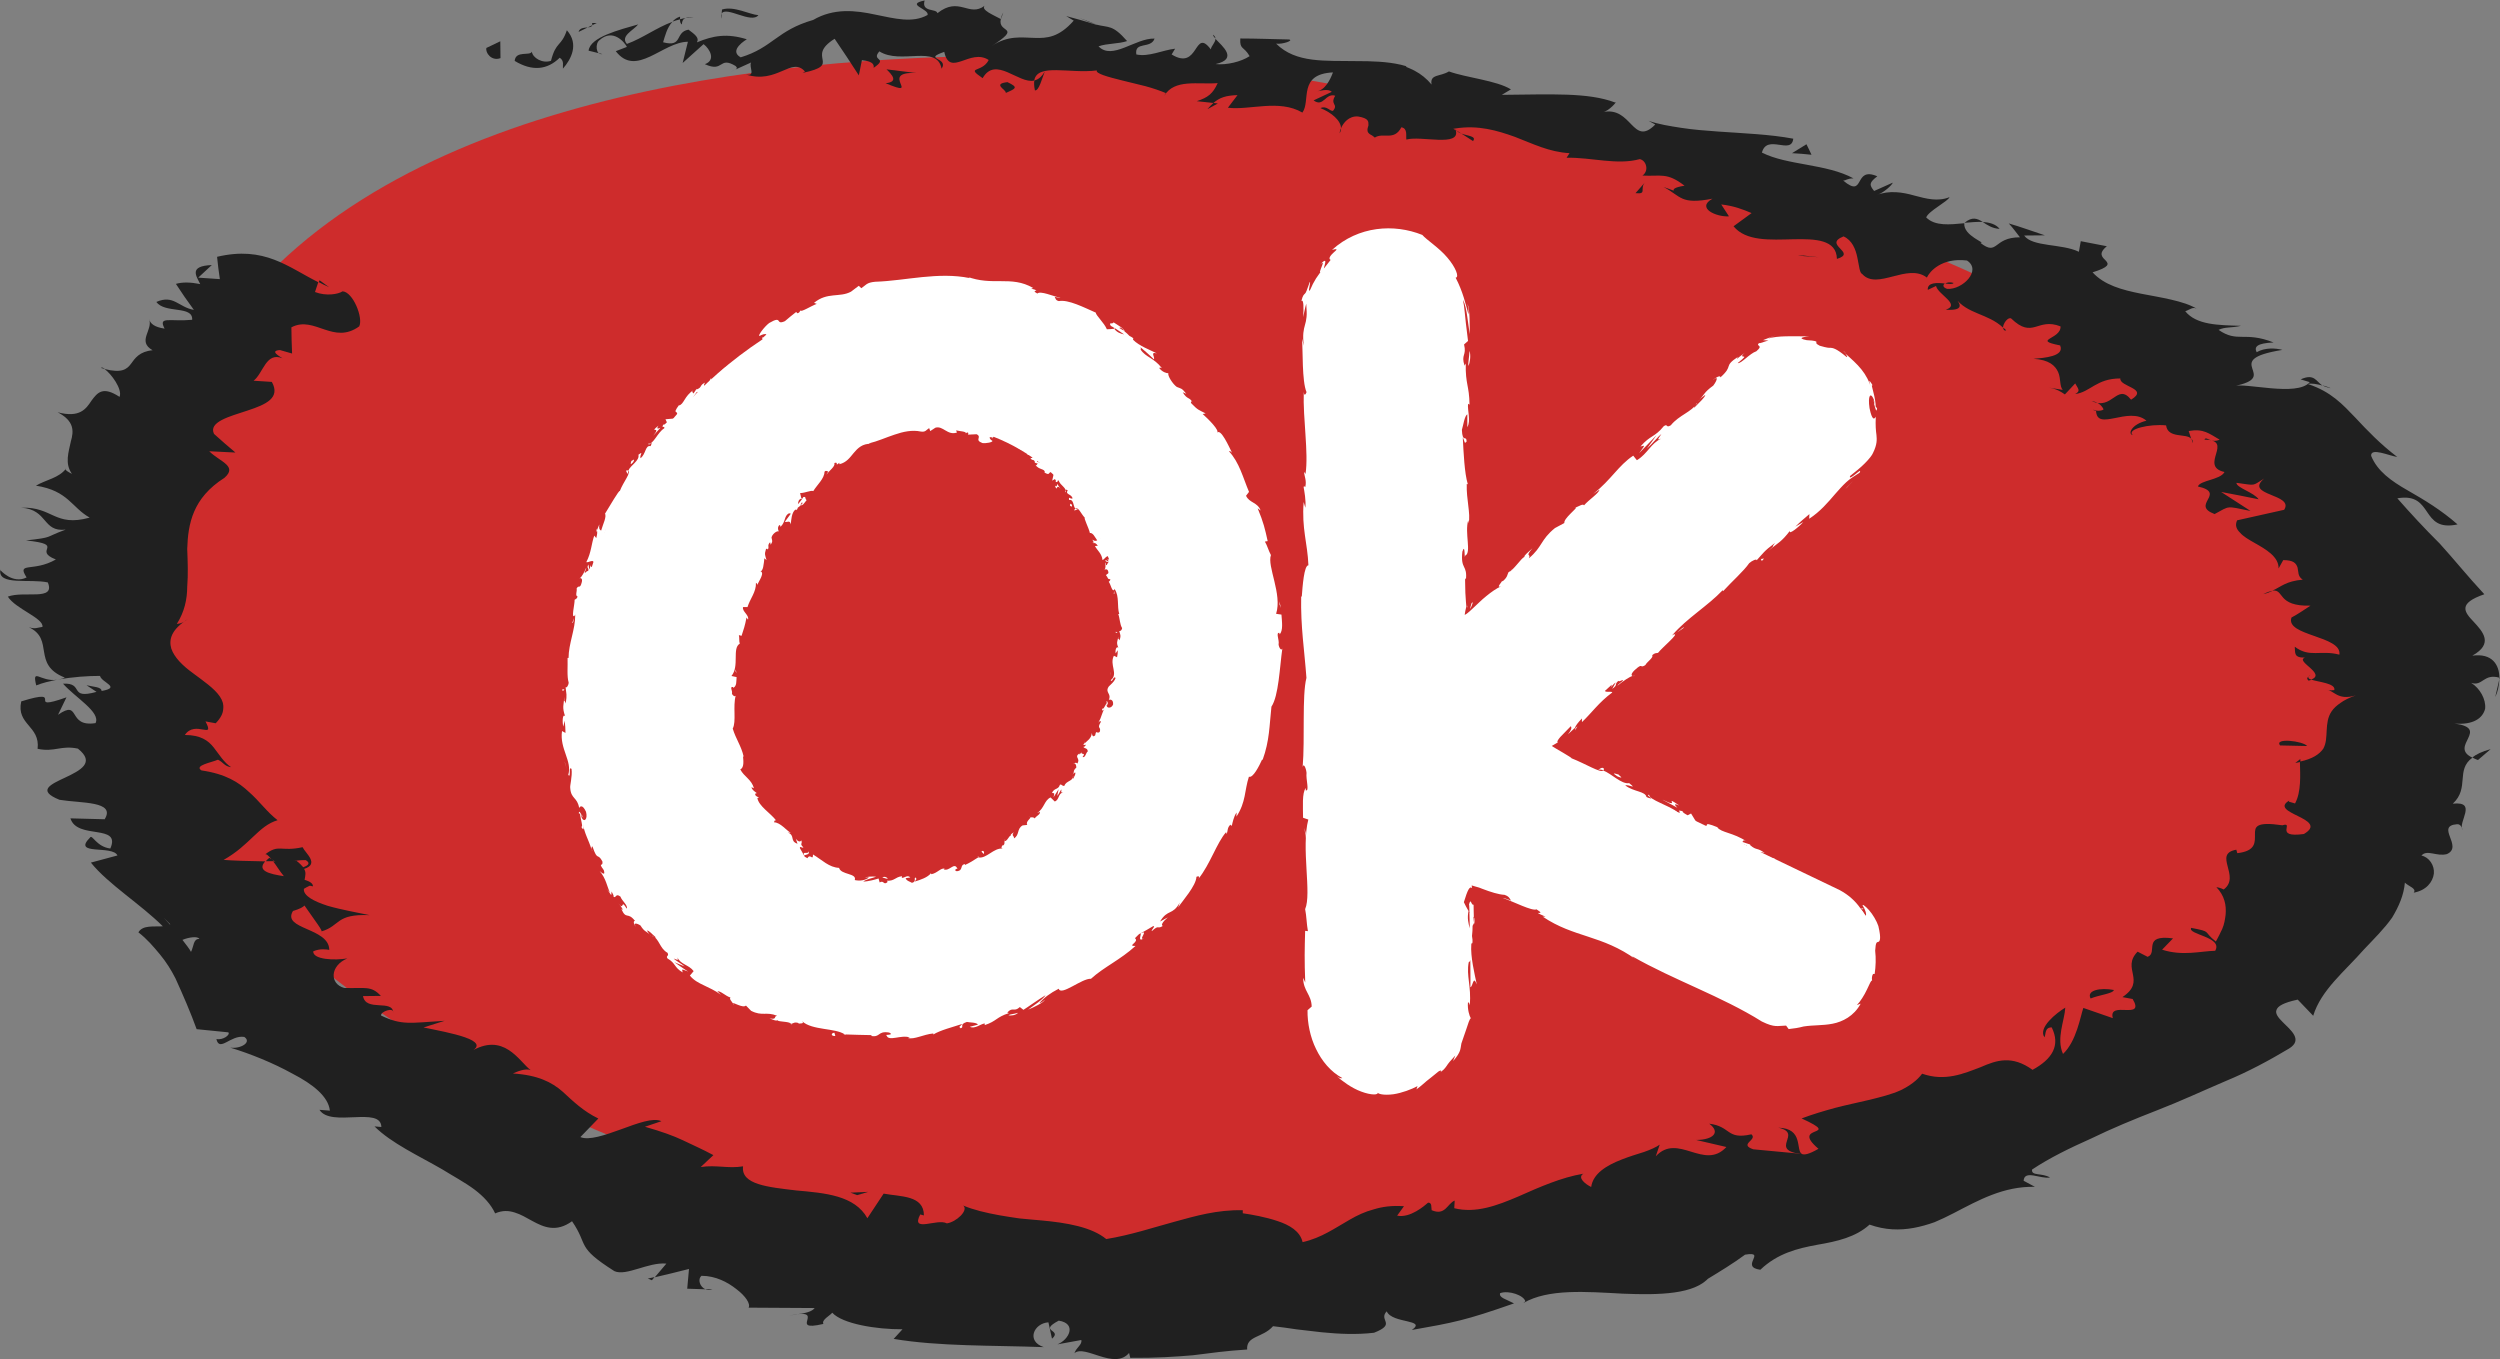 <?xml version="1.0" encoding="UTF-8"?>
<svg id="ok_knap" data-name="ok knap" xmlns="http://www.w3.org/2000/svg" viewBox="0 0 252 137">
  <rect x="0" y="0" width="252" height="137" fill="#808080" stroke="none"/>
  <defs>
    <style>
      .cls-1 {
        fill: #fff;
      }

      .cls-2 {
        fill: #ce2c2c;
      }

      .cls-3 {
        fill: #202020;
      }

      .cls-4 {
        fill: none;
      }
    </style>
  </defs>
  <g>
    <path class="cls-2" d="M121.98,6.53S-10.02-8.47,18.84,83.53c46.36,63,216.34,62,221.5-20C223.33,19.26,121.98,6.53,121.98,6.53Z"/>
    <g>
      <path class="cls-3" d="M49.03,4.83c-.13,.47,.5,1.37,1.42,1.03l-.02-1.7-1.4,.67Z"/>
      <path class="cls-3" d="M56.75,6.91c.81-.92,1.64-2.46,.39-3.86-.58,1.7-1.09,1.08-1.6,3.08-.87,.3-1.85-.3-1.93-.92-.17,.46-1.64-.15-1.73,.93,1.77,1.07,3.28,.91,4.54-.32,.48,.31,.29,.78,.32,1.09Z"/>
      <path class="cls-3" d="M147.3,13.46l-.46-.29c.1,.13,.26,.22,.46,.29Z"/>
      <path class="cls-3" d="M196.92,28.52c-.37-.12-.67-.05-.84,.06,.41,.05,.77,.09,.84-.06Z"/>
      <path class="cls-3" d="M202.22,33.31c-.08-.12-.19-.19-.29-.29,0,.19,.06,.33,.29,.29Z"/>
      <path class="cls-3" d="M147.3,13.46l1.18,.76c.39-.5-.53-.51-1.18-.76Z"/>
      <path class="cls-3" d="M68.54,1.68c-.32,.1-.56,.28-.76,.5,.26-.09,.51-.17,.77-.23,0-.09,0-.16,0-.26Z"/>
      <path class="cls-3" d="M122.76,10.43l-.44-.05c-.2,.17-.41,.38-.61,.62l1.05-.57Z"/>
      <path class="cls-3" d="M104.32,9.11c.41,.08,.75-1.31,1-1.92-.32,.57-.68,.83-1.06,.92-.04,.27-.03,.59,.06,1Z"/>
      <path class="cls-3" d="M74.15,7l-.5,.23c.13-.07,.35-.14,.5-.23Z"/>
      <path class="cls-3" d="M135.18,12.93c-.1,.2-.14,.39-.15,.5,.11-.16,.15-.33,.15-.5Z"/>
      <path class="cls-3" d="M10.18,37.09c.15,.05,.26,.06,.4,.09-.18-.12-.33-.18-.4-.09Z"/>
      <path class="cls-3" d="M32.21,28.25l-.08,.19c.34,.18,.68,.35,1.04,.51l-.96-.7Z"/>
      <path class="cls-3" d="M211.3,41.4s0-.03-.01-.05c-.49-.08-.3,0,.01,.05Z"/>
      <path class="cls-3" d="M179.25,113.67c2.61,.57-1.12,2.24,2.39,2.67-.67-.41,.2-2.6-2.39-2.67Z"/>
      <path class="cls-3" d="M69.11,1.82c.27-.04,.54-.07,.82-.08-.39-.02-.64,0-.82,.08Z"/>
      <path class="cls-3" d="M181.64,116.34h0s.36,.04,.36,.04c-.15-.02-.24-.03-.37-.04Z"/>
      <path class="cls-3" d="M228.13,59.89c.4-.09,.69-.21,.96-.34-.24,.04-.52,.12-.96,.34Z"/>
      <path class="cls-3" d="M220.9,44.23c.04,.15,.1,.29,.13,.44,.04-.21-.04-.34-.13-.44Z"/>
      <path class="cls-3" d="M232.91,68.01c-.19,.22-.53,.29-.21,.6,.12-.03,.21-.05,.3-.09-.33-.11-.48-.26-.09-.51Z"/>
      <path class="cls-3" d="M231.35,76.91c.2-.03,.36-.07,.54-.11,0-.09-.01-.2-.02-.29l-.51,.4Z"/>
      <path class="cls-3" d="M3.65,69.09c.64-.26,1.37-.43,2.09-.57-1.69,.23-2.53-1.28-2.09,.57Z"/>
      <path class="cls-3" d="M68.73,2.46c.02-.36,.13-.54,.37-.64-.19,.03-.38,.07-.56,.12,0,.21,.03,.41,.18,.52Z"/>
      <path class="cls-3" d="M251.93,68.49l-.41,1.77c.25-.49,.39-1.14,.41-1.77Z"/>
      <path class="cls-3" d="M71.81,129.96h-.73c.21,.08,.46,.1,.73,0Z"/>
      <path class="cls-3" d="M251.06,75.51c-.91,.25-1.46,.53-1.85,.84,.17,.09,.31,.18,.57,.26l1.28-1.1Z"/>
      <path class="cls-3" d="M5.76,68.52s-.02,0-.02,0c0,0,.02,0,.02,0Z"/>
      <path class="cls-3" d="M.04,57.43c-.31,1.64,3.01,.88,4.78,1.28,.8,1.91-2.38,.81-4.03,1.43,.78,1.24,3.63,2.17,3.49,3.05-.52,.07-.7,.24-1.36,.04,2.6,1.23,.26,3.74,3.61,5.07-.26,.12-.52,.18-.76,.22,1.55-.3,3.16-.39,4.31-.39,.16,.68,2.19,1.16,.16,1.52,0-.42-.84-.41-1.52-.58l1.01,.67c-2.87,.8-1.18-.93-3.38-.83,1.21,1.39,3.83,2.87,3.28,3.98-2.9,.45-1.45-2.46-3.78-.84l.85-1.76c-4.38,1.55,.16-1.06-4.56,.41-.52,2.36,1.93,2.46,1.65,4.78,1.73,.36,2.33-.38,4.06-.02,1.8,1.42,.23,2.2-1.26,2.91-1.5,.7-2.9,1.32-.59,2.25,2.16,.36,5.7,.11,4.55,1.96l-3.45-.09c.67,2.19,5.14,.51,4.02,3.04-1.43-.18-1.82-1.48-2.05-1.1-1.84,1.85,2.27,.72,2.77,1.8l-2.68,.72c1.73,2.16,5.03,4.2,7.25,6.42-.89,.06-2.03-.15-2.46,.61,.88,.68,1.51,1.43,2.16,2.21,.64,.77,1.15,1.59,1.58,2.44,.78,1.71,1.53,3.45,2.13,5.11l3.2,.32c.21,.25-.53,.8-1.21,.68,.32,1.35,1.42-.43,2.81-.22,.8,.53-.36,1.23-1.42,1.08,1.96,.59,4.33,1.54,6.29,2.63,2.06,1.06,3.61,2.31,3.76,3.72l-1.05-.08c1.15,1.81,6.2-.4,6.24,1.73l-.69-.06c1.7,1.7,4.48,2.97,6.81,4.32,1.13,.7,2.31,1.33,3.26,2.04,.94,.71,1.67,1.5,2.09,2.41,.75-.33,1.37-.28,1.97-.09,.61,.18,1.18,.53,1.77,.85,1.17,.64,2.42,1.18,4.01,.03,1.71,2.49,.34,2.54,4.27,5.03,1.2,.54,3.41-.93,5.24-.76l-1.17,1.38c1.17-.27,2.32-.55,3.45-.84l-.18,1.99,1.83,.06c-.55-.25-.81-.99-.39-1.36,1.44,0,2.66,.66,3.54,1.36,.9,.68,1.42,1.47,1.21,1.85l6.66,.04c-.45,.56-1.56,.56-2.57,.76,4.03-.84-.3,1.72,3.45,.84-.23-.4,.67-.84,.89-1.13,1.01,1.12,4.44,1.69,7.08,1.67l-.89,.97c4.57,.77,9.94,.64,15.13,.83-1.79-.59-1.02-2.4,.47-2.5l.36,1.65c1.1-.95-1.46-.69,.68-1.82,1.84,.29,1.06,1.91-.13,2.39l2.41-.44c.09,.49-.49,.72-.7,1.33,1.05-.91,4.01,1.73,5.51-.02l.12,.49c2.63,.02,4.53-.11,6.31-.26,1.75-.22,3.37-.45,5.47-.58-.1-1.41,1.57-1.16,2.61-2.35,.77,.08,1.57,.2,2.39,.32,.81,.1,1.65,.2,2.5,.29,1.71,.17,3.51,.26,5.29,.05,2.32-.91,.4-1.24,1.28-2.16,.55,1.26,4.09,.79,2.53,1.88,4.2-.74,5.4-.96,10.3-2.68-.81-.43-1.54-.57-1.4-1.03,.86-.32,2.4,.22,2.54,.82l-.19,.17c2.5-1.45,6.27-1.14,10.02-.94,3.69,.15,7.28,.08,8.73-1.67l-.17,.18c1.3-.79,2.58-1.57,3.76-2.44,2.28-.39-.6,1.23,1.54,1.52,1.76-1.67,3.75-2.15,5.75-2.52,2.01-.34,3.87-.77,5.26-2.03,1.57,.56,3.05,.59,4.46,.33,.71-.13,1.4-.33,2.08-.57,.65-.27,1.29-.58,1.93-.91,2.54-1.32,5.04-2.73,8.2-2.66l-1.14-.61c.07-1.15,1.71-.15,2.66-.33-.84-.49-1.91-.13-1.81-.8,1.77-1.18,3.81-2.17,5.96-3.13,2.07-1.01,4.32-1.94,6.66-2.85,2.35-.91,4.55-1.94,6.87-2.93,2.35-.97,4.44-2.11,6.42-3.29,1.42-.88,.18-1.84-.67-2.69-.43-.43-.75-.84-.6-1.2,.12-.38,.7-.73,2.14-1.04l1.56,1.63c.78-2.59,3.21-4.51,5.11-6.68,1-1.06,2.06-2.1,2.84-3.21,.69-1.14,1.19-2.31,1.29-3.53,.42,.4,1.21,.59,.89,1.01,1.28-.23,1.92-1.08,2.03-1.91,.09-.84-.48-1.67-1.25-1.83,.56-.65,1.53,.13,2.57-.15,1.69-.76-1.21-2.84,1.02-3.01,.37-.03,.5,.37,.56,.58-.52-.76,1.56-2.93-.99-2.65,1.72-1.59,.26-3.39,1.98-4.64-2.44-1.12,1.88-2.93-1.81-3.44,1.92,.17,2.86-.56,3.09-1.49,.1-.94-.51-2.05-1.41-2.61,1.16,.39,1.24-.97,2.85-.52-.02-1.31-.73-2.49-2.73-2.22,2.18-1.22,1.05-2.42,.13-3.42-.97-1.01-1.59-1.85,1.08-2.77-1.68-1.8-3.04-3.51-4.49-5.1-1.59-1.58-2.98-3.09-4.28-4.57,3.73-.65,2.25,3.45,6.07,2.63-1.64-1.44-3.33-2.46-5.01-3.42-1.7-.97-3.07-1.95-3.7-3.49-.07-.88,1.83,0,2.63,.11-1.73-1.32-3-2.65-4.23-3.97-1.25-1.3-2.43-2.61-4.77-3.38,.31-.11,.93,.01,1.46,.15-.65-.41-.8-1.25-2.2-.62l.92,.28c-1.3,1.51-6.53,0-7.68,.41,4.98-.98-1.6-2.61,4.92-3.66-.63-.18-1.74-.26-2.59,.23-.28-.54,.03-.91,1.71-.98-2.96-1.16-3.62,.07-5.55-1.27,.65-.32,1.3-.18,2.27-.41-2.29-.06-4.51-.08-5.63-1.47,.47-.14,.77-.53,1.26-.19-.74-.47-1.7-.75-2.69-.98-.99-.23-2.01-.4-2.99-.59-1.97-.39-3.76-.88-4.92-2.16,1.71-.53,1.65-.83,1.34-1.17-.32-.33-.84-.7,.1-1.46l-2.63-.51-.19,1.07c-1.72-.84-4.68-.47-5.52-1.64l2.09-.02c-1.22-.4-2.4-.84-3.64-1.2,.42,.44,.76,.94,1.13,1.4-2.73-.01-2.2,1.95-3.99,.56,.67,.03-1.75-.7-1.62-1.98h.01c-1.47,.14-2.96,.31-3.85-.58,.21-.64,2.21-1.63,2.35-2.05-1.18,.48-2.34,.16-3.55-.16-1.19-.34-2.53-.55-3.82-.04,.73-.21,1.61-1.05,1.65-1.26l-1.88,.84c-.52-.63-.49-.85,.32-1.48-2.46-1.06-1.17,2.33-3.44,.43,.33-.01,.37-.21,1.04-.22-2.74-1.49-6.68-1.3-9.23-2.6,.51-1.93,2.98,.29,3.16-1.4-2.33-.44-5.01-.54-7.57-.72-1.28-.09-2.53-.19-3.7-.37-1.17-.18-2.32-.36-3.31-.71l.67,.37c-2.29,2.33-2.35-1.92-5.32-1.24,.65-.07,1.6-1.22,1.27-.98-2.73-1.03-6.43-.81-11.42-.77l.92-.55c-1.45-.9-4.49-1.17-6.25-1.81-.9,.55-1.94,.25-1.75,1.32-.5-.6-1.07-1.05-1.69-1.38-.28-.16-.7-.32-.9-.41,.1,0,.02-.05,.03-.06-.17-.05-.35-.1-.52-.14-1.42-.33-3-.37-4.55-.37-3.09-.06-6.05,.23-8.04-1.76,.65,.09,1.82-.33,1.3-.42-1.65-.03-3.28-.1-4.91-.1-.07,1.16,.35,.75,.94,1.78-.84,.56-2.31,.92-3.43,.8,2.31-.52,.67-1.81-.02-2.55,.03,.36-.42,.71-.46,1.07-1.72-2.29-1.17,2.23-3.95,.51l.35-.58c-1.31,.15-2.64,.85-3.91,.58-.21-1.36,1.46-.52,1.84-1.6-1.93-.07-4.27,2.23-5.65,.78,.86-.31,2-.23,2.88-.53-1.49-1.7-1.82-1.32-3.15-1.67l.13,.05c-1.03-.33-2.07-.62-3.12-.9l.76,.46c-1.48,1.68-2.67,1.79-3.97,1.74-1.29-.03-2.69-.28-4.34,.85,3.23-2.09,.61-1.25,.96-2.75-.79-.43-2.02-.92-1.63-1.34-1.59,1.2-2.55-1-4.76,.75-.09-.5-1.64-.06-1.29-1.28-2,.41,.48,.84,.3,1.46-1.52,.85-3.3,.36-5.29-.04-1.98-.43-4.17-.67-6.24,.54-3.66,1.05-4.08,2.79-7.31,3.77-1.29-.71,.62-1.82,.62-1.82-2-.62-3.4-.37-5.03,.31,.26-.45-.18-.78-.85-1.28-1.4,.24-.53,1.82-2.56,1.27,.18-.57,.38-1.47,.94-2.06-1.59,.58-3,1.65-4.59,2.23-.7-.8,.67-1.37,1.14-1.97-1.86,.54-4.85,1.27-5,2.65l1.38,.34c-.67,.14-.73-1.1-.28-1.4,1.34-1.22,2.53,.21,2.76,.68l-1.12,.43c2.06,2.7,4.71-.93,7.27-.95l-.53,2.14,2.11-1.9c.65,.5,1.25,1.62,.13,2.02,1.94,.89,1.38-.85,3.09,.18,.2,.17,.14,.27,0,.36l1.57-.71c-.25,.45,.53,1.45-.55,1.2,3.18,1.04,4.62-1.84,5.98-.29l-.24,.14c4.11-.85,.2-1.54,3.23-3.44,.84,1.23,1.65,2.46,2.44,3.69l.31-1.53c.44,.05,1.31,.15,1.18,.77,1.56-1.06-.31-.66,.58-1.66,2.14,1.37,5.83-.72,6.27,1.75,.78-1.15-1.99-.92,.27-1.7,.56,2.62,2.61-.41,4.48,.82-.68,1.34-2.41,.6-.61,1.83,1.31-2.29,3.62,.61,5.2,.24,.3-1.78,3.56-.67,6.31-1.02-.15,.3,1.05,.64,2.55,1.01,.75,.18,1.57,.39,2.36,.58,.77,.21,1.49,.46,2.04,.69l-.16,.29c1.02-1.75,3.43-1.13,5.39-1.29-.48,1.06-.97,1.45-2.11,1.82l1.68,.18c.62-.54,1.26-.76,2.43-.79l-.97,1.27c2.16,.28,5.16-.89,7.51,.49,.87-1.18-.48-3.88,3.08-4.05-.25,.68-.78,1.83-1.72,1.93,.3-.03,1.23-.35,1.6,.03l-1.83,.86c1,.75,1.19-.78,2.18-.47-.57,.93,.37,.82-.23,1.53-.31,.04-.66-.57-1.26-.28,1.05,.41,2.08,1.24,2.07,2.03,.24-.55,.79-1.25,1.71-1.19,1.11,.19,1.06,.5,1.06,.89-.04,.19-.14,.38-.09,.59,.04,.11,.07,.21,.28,.34,.29,.14,.31,.22,.45,.31,.85-.56,1.94,.38,2.68-1.04,.65,.13,.44,.81,.5,1.24,1.47-.42,5.48,.79,4.98-.94l-.25-.15c.07-.02,.14,0,.22-.03h0s0,0,0,0c2.29-.36,4.19,.2,6,.85,1.8,.69,3.45,1.53,5.5,1.64l-.3,.46c2.55-.04,5.1,.77,7.38,.14,.67,.14,.95,1.18,.27,1.66,1.87,.1,2.45-.36,4.24,1.02-2.24,.35,.02,.85-2.11,.13,1.81,.96,1.69,1.8,4.93,1.18-1.69,.94,.39,1.86,1.66,1.78l-.78-1.2c1.26,.14,2.17,.49,3.06,.87l-1.82,1.33c1.25,1.53,3.7,1.36,6,1.31,2.28-.05,4.38,.03,4.42,1.98,2.11-.64-1.48-1.42,.67-2.27,.87,.39,1.22,1.3,1.39,2.13,.18,.82,.22,1.56,.49,1.66,1.5,1.69,4.56-1.15,6.52,.36,.27-.61,1.49-2.03,4.04-1.72,1.53,.99-.46,2.97-2,2.86-.45-.15-.45-.39-.23-.54-.74-.09-1.79-.14-1.72,.64l.83-.39c.21,.87,2.53,1.87,.98,2.39,1.82,.12,1.56-.52,.95-1.2,1.2,1.66,3.29,1.56,4.82,3,.02-.41,.48-1.08,.82-.92,2.22,2.14,2.61-.13,4.98,.8,.09,1.3-2.96,1.34-.04,1.92,.49,1.12-1.65,1.26-2.69,1.35,1.58,.09,2.2,.69,2.49,1.34,.29,.66,.13,1.42,.46,1.79l-1.42-.23c.84,.14,1.23,.41,1.64,.69l1.04-1.11c.23,.47,.63,.75-.01,1.07,1.51-.17,2.14-1.58,4.56-1.57-.11,.85,2.95,1,1.08,2.14-1.4-1.76-1.89,1.15-3.97,.13,.58,.1,.98,.39,1.2,.84-.16,.16-.51,.16-.76,.13,.04,1.09,.84,.96,1.87,.76,1.04-.21,2.33-.51,3.21,.26-1.46,.34-1.93,1.33-1.38,1.45-.68-.6,1.71-1.15,3.36-.98,.19,1.36,2.02,.77,2.53,1.34l-.25-.77c1.48-.27,2.05,.25,3.12,.87-.95,.42-1.34-.43-1.53,0,3.09,.03-.63,2.67,2.02,3.26-.41,.8-2.49,.83-2.68,1.46,1.5,.33,1.27,.83,1,1.32-.25,.49-.56,.99,.68,1.46,1.6-.85,1.07-.83,3.63-.31l-2.97-1.92c1.24,.23,2.5,.48,3.78,.74-.5-.71-2.24-1.16-2.24-1.66,2.03,.27,1.52,.35,2.8-.43-2.08,1.73,3.07,1.53,2.01,3.15l-4.74,1.06c-.24,.52-.05,.91,.31,1.26,.31,.36,.84,.67,1.42,1,1.15,.65,2.48,1.4,2.45,2.59l.47-.84c1.05,0,1.3,.33,1.44,.74,.11,.42,0,.91,.53,1.23-1.68,.15-2.13,.68-3.06,1.11,1.22-.18,.43,1.61,3.84,1.51-.64,.41-1.19,.81-1.92,1.2-.65,1.86,5.12,1.83,4.83,3.74-1.93-.5-3,.34-4.5-.8,.07,.59-.15,1.12,1.03,1.1-1.06,.35,2.23,1.65,.61,2.21,.74,.26,2.51,.37,2.35,1.06-.34,.07-.84-.02-.84-.02,.84,.01,1.11,1.12,3,.56-.67,.23-1.16,.48-1.53,.75-.4,.27-.7,.55-.9,.85-.41,.6-.46,1.26-.5,1.91-.04,.65-.03,1.31-.35,1.87-.4,.56-1.08,1.02-2.35,1.29,.03,1.35,.15,3.04-.49,4.22-.45-.16-.81-.14-.52-.33-2.38,1.32,4.11,1.83,1.41,3.41-3.1,.42-.87-1.27-2.17-.88-2.73-.4-2.77,.17-2.76,.92-.01,.73,.14,1.68-1.78,1.89l-.1-.35c-2.41,.43,.5,2.69-1.27,4.01,0,0-.38-.2-.74-.23,.83,.85,1.02,1.82,.93,2.79-.06,.48-.14,.97-.34,1.42-.2,.45-.43,.87-.64,1.27-1.39-1.09-.32-.96-2.49-1.38-.39,.69,3.24,.9,2.42,2.31-1.45,.03-3.27,.56-5.35-.11l1.1-1.14c-3.18-.42-1.46,1.45-2.56,1.86l-1.01-.52c-1.69,1.71,.95,2.92-1.53,4.58l1.03,.19c1.32,2.21-2.5,.1-2,1.93l-2.97-1.03c-.3,.86-.69,3.36-2.05,4.64-.7-1.57,.16-3.36,.23-4.67-.91,.55-2.77,2.03-2.1,2.99,.17-.34,0-.99,.73-1,.9,1.81,.07,3.19-1.93,4.28-2.07-1.49-3.61-.98-5.23-.27-1.71,.65-3.58,1.47-5.9,.66-.51,.69-1.27,1.23-2.15,1.66-.91,.42-2.02,.69-3.14,.97-1.13,.27-2.31,.51-3.46,.81-1.14,.31-2.28,.65-3.4,1.07,4.33,1.98-1.28,.53,1.7,3.06-.95,.55-1.43,.65-1.7,.51-1.66-.15-3.28-.3-4.88-.46-1.5-.52,.49-.94-.18-1.51-2.54,.58-2.03-.8-4.25-1.07,1.19,.88,.38,1.63-1.32,1.64l3.05,.71c-2.25,2.43-4.88-1.49-7.12,.94l.4-1.18c-.34,.25-.9,.5-1.58,.74-.7,.22-1.49,.46-2.25,.76-1.52,.59-2.89,1.41-3.08,2.77-.54-.26-1.45-.94-.78-1.34-2.25,.38-4.43,1.35-6.57,2.3-2.15,.92-4.3,1.72-6.45,1.18l.04-.77c-.76,.32-.94,1.56-2.32,.97-.06-.31,.06-.77-.36-.76-.35,.31-1.81,1.58-3.12,1.31l.69-.95c-1.21-.09-2.19,.05-3.06,.32-.88,.23-1.65,.6-2.38,1.02-1.47,.83-2.86,1.85-4.78,2.28-.24-1.09-1.31-1.73-2.54-2.13-1.22-.41-2.59-.65-3.49-.78v-.31c-2.6-.05-4.75,.58-6.9,1.17-2.15,.58-4.32,1.32-6.86,1.74-1.46-1.2-3.93-1.65-6.67-1.89-.68-.07-1.38-.11-2.08-.19-.68-.1-1.37-.2-2.03-.32-1.33-.24-2.6-.54-3.64-.98,.58,.47-.7,1.67-1.65,1.8-.94-.54-3.69,1.01-2.68-.9l.37,.1c0-2.05-2.36-1.88-4.06-2.2l-1.64,2.48c-1.28-2.3-4.26-2.54-7.18-2.8-2.81-.34-5.59-.58-5.35-2.43-1.5,.25-2.71-.17-4.27,.07l1.28-1.2c-1.17-.63-2.1-1.02-3.06-1.49-.97-.46-2.1-.87-3.84-1.37l1.66-.56c-.82-.39-2.41,.21-4.05,.81-1.6,.58-3.26,1.16-4.12,.79l1.81-1.87c-1.49-.72-2.54-1.73-3.6-2.71-1.1-.96-2.5-1.67-5.01-1.83,.43-.19,1.26-.55,1.79-.34-1.15-.84-2.7-3.95-6.12-1.82,2.39-1.18-2.18-1.96-4.68-2.48l2.13-.67c-3.56,.22-4.31,.47-6.41-.53-.08-.4,1.3-.88,1.23-.29-.06-1.39-2.76-.05-3.05-1.67l1.8-.02c-.99-1.07-1.59-.73-3.69-.8-1.49-.4-1.46-2.23,.31-2.98-1.27,.22-3.47,.13-3.44-.71,.66-.3,1.3-.2,1.62-.15-.02-2.25-4.81-2.05-3.66-3.92,.71-.21,1.01-.39,1.16-.55,1.03,1.5,1.96,2.68,1.68,2.62,1.98-.57,1.4-1.79,4.89-1.65-1.12-.24-2.82-.53-4.26-.95-1.36-.44-2.45-1.01-2.37-1.7,.16-.1,.32-.2,.6-.32l.31,.07c.02-.31-.34-.51-.84-.66,.08-.45,.17-.74-.05-1.1,1.59-.5,.13-1.58-.15-2.19-2.26,.5-2.35-.38-3.81,.75,.11-.13,.34,.06,.67,.46,.12,.08,.22,.18,.39,.22-.07,0-.14,0-.22,0,.32,.39,.61,.92,1.08,1.49-1.5-.22-2.73-.55-1.88-1.49-1.65-.02-3.36-.08-4.19-.15,2.67-1.5,3.5-3.43,5.44-4-1.08-.83-1.82-1.92-2.9-2.86-1.02-.96-2.32-1.8-4.78-2.16-.77-.5,1.04-.8,1.67-1.08,.56,.27,.63,.66,1.33,.76-.75-.49-1.21-1.3-1.76-1.99-.54-.69-1.31-1.26-2.91-1.26,1.05-1.56,3.09,.55,2.08-1.37l1.03,.19c.51-.53,.74-1,.76-1.45,.05-.45-.07-.86-.35-1.26-.54-.8-1.63-1.54-2.67-2.32-1.08-.78-1.91-1.6-2.22-2.51-.25-.9-.02-1.9,1.7-2.98-.41,.3-.61,.45-1.14,.51,.78-1.24,1.04-2.48,1.05-3.75,.1-1.26,.05-2.53,0-3.81,.08-2.54,.55-5.14,3.75-7.17,1.37-1.2-.46-1.61-1.53-2.68l2.64,.13c-.73-.61-1.45-1.24-2.16-1.88-.58-1.2,1.55-1.75,3.37-2.35,1.86-.61,3.36-1.27,2.46-2.89l-1.84-.12c.98-.75,1.24-2.94,2.91-2.26-.23-.17-1.37-.76-.25-.83l1.22,.35c-.04-.86-.06-1.74-.07-2.64,1.19-.63,2.26-.14,3.35,.22,1.08,.36,2.19,.62,3.49-.32,.42-.87-.64-3.48-1.68-3.53-.43,.29-1.65,.51-2.78,.07l.33-.99c-3.05-1.52-5.42-3.69-10.2-2.56,.07,.76,.17,1.51,.28,2.25l-2.18-.15,1.37-1.27c-2.34,.1-1.58,1.08-1.17,1.92-.99-.2-1.82-.21-2.45-.02,.58,.89,1.18,1.77,1.81,2.62-1.54-.26-2.03-1.57-3.78-.8,.86,1.2,3.71,.33,3.61,1.8-2.28,.21-3.45-.4-2.78,.89-1.02-.15-1.45-.5-1.57-.98,.45,1.12-1.25,2.24,.36,3.16-1.32,.12-1.78,.81-2.18,1.37-.42,.56-.94,.96-2.67,.52,.67,.46,1.84,2.05,1.52,2.81-1.69-1.11-2.22-.44-2.83,.38-.54,.82-1.18,1.77-3.41,1.17,1.68,.88,1.64,1.88,1.33,2.94-.22,1.07-.64,2.22,.11,3.27-.28-.14-.84-.42-.57-.56-.73,.99-2.05,1.15-3.06,1.75,3.27,.51,3.59,2.2,5.42,3.22-3.55,.98-3.7-1.11-6.89-1,2.71,.19,2.1,2.48,4.47,2.21-2.25,.82-1.13,.76-4,1.09,4.15,.44,.56,.97,3.01,1.92-2.28,1.31-3.99,.19-2.95,1.81-.68,.35-1.37,.17-1.86-.11-.49-.28-.81-.65-.81-.65Zm17.12,35.74s-.04,0-.04,.01c-.25-.28-.47-.51-.61-.67,.14,.14,.32,.33,.65,.65Zm2.1,2.79c-.18-.36-.54-.77-.87-1.22,.7-.29,1.55-.38,1.71-.1-.63-.02-.55,.74-.85,1.32Zm11.56-9.26c.55,.33,.18,.56-.25,.72-.16-.18-.35-.39-.68-.65-.08,0-.22,0-.31,.01,.46-.05,.89-.09,1.23-.08Z"/>
      <path class="cls-3" d="M27.42,86.6c-.09-.05-.2-.06-.26-.14-.15,.12-.28,.24-.37,.35,.27,0,.55,0,.8,0-.05-.07-.11-.15-.16-.21Z"/>
      <path class="cls-3" d="M146.75,13.13l.08,.05c-.05-.07-.1-.13-.11-.23,.03,.08,0,.12,.02,.18Z"/>
      <polygon class="cls-3" points="65.71 129.05 65.98 128.73 65.3 128.88 65.71 129.05"/>
      <path class="cls-3" d="M122.52,3.89c-.01-.13-.07-.26-.24-.39-.02,.09,.1,.24,.24,.39Z"/>
      <path class="cls-3" d="M110.46,2.44c-.54-.2-1.09-.43-1.64-.62,.7,.31,1.22,.51,1.64,.62Z"/>
      <path class="cls-3" d="M101.11,1.3c-.14,.24-.19,.43-.23,.6,0,0,.01,0,.02,0l.22-.61Z"/>
      <path class="cls-3" d="M234.11,38.84c.09,.06,.19,.11,.31,.15,.91,.29,.4,.05-.31-.15Z"/>
      <path class="cls-3" d="M198.02,22.46c.64-.06,1.27-.11,1.84-.09-.55-.34-1.04-.57-1.84,.09Z"/>
      <path class="cls-3" d="M251.98,68.3s-.02,0-.04,0c0,.07,0,.13,0,.2l.05-.19Z"/>
      <path class="cls-3" d="M201.56,23.07c-.38-.48-1-.65-1.7-.69,.45,.29,.94,.65,1.7,.69Z"/>
      <path class="cls-3" d="M60.15,2.32h-.47c.04,.08,.03,.16,.02,.22l.45-.22Z"/>
      <path class="cls-3" d="M59.7,2.54l-.45,.22c.23-.02,.42-.06,.45-.22Z"/>
      <path class="cls-3" d="M58.32,3.22l.93-.46c-.36,.04-.83,.04-.93,.46Z"/>
      <path class="cls-3" d="M72.7,1.89l.04-.52c-.06,.11-.08,.28-.04,.52Z"/>
      <path class="cls-3" d="M76.45,1.53c-.91-.07-2.46-.95-3.67-.57l-.04,.41c.46-.79,3,1.06,3.71,.16Z"/>
      <path class="cls-3" d="M92.37,7.36l-3.01-.37c.55,.54,1.25,1.26-.09,1.4,3.78,1.58-.82-1.21,3.1-1.03Z"/>
      <path class="cls-3" d="M101.55,8.28c-1.6,.18-.05,.79-.17,1.09,1.04-.45,1.3-.56,.17-1.09Z"/>
      <path class="cls-3" d="M165.86,18.33l-1,1.14c1.23,.13,.34-.45,1-1.14Z"/>
      <path class="cls-3" d="M182.6,15.6c-.17-.35-.33-.72-.51-1.06l-1.46,.9c.67,.03,1.32,.09,1.97,.16Z"/>
      <polygon class="cls-3" points="181.8 25.76 181.19 25.77 183.33 25.93 181.8 25.76"/>
      <path class="cls-3" d="M229.83,75.14l2.73,.06c-.4-.51-3.36-.86-2.73-.06Z"/>
      <path class="cls-3" d="M213.08,99.79c-1.38-.26-2.78,.03-2.35,.86,.88-.37,2.27-.49,2.35-.86Z"/>
      <polygon class="cls-3" points="86.4 120.47 87.52 120.14 85.72 120.22 86.4 120.47"/>
    </g>
  </g>
  <g>
    <g>
      <path class="cls-1" d="M76.84,34.22c3.73-2.53,7.53-4.22,11.4-5.05,3.87-.83,7.6-.96,11.2-.4,3.6,.57,7.02,1.77,10.25,3.6,3.23,1.83,6.1,4.17,8.6,7,2.5,2.83,4.58,6.08,6.25,9.75,1.67,3.67,2.73,7.63,3.2,11.9,.4,3.73,.18,7.42-.65,11.05-.83,3.63-2.13,7.1-3.9,10.4-1.77,3.3-3.93,6.33-6.5,9.1-2.57,2.77-5.42,5.08-8.55,6.95-3.4,2-7.07,3.45-11,4.35-3.93,.9-7.9,1.12-11.9,.65-8.73-1.13-15.73-5.17-21-12.1-2.2-2.87-3.83-6.02-4.9-9.45-1.07-3.43-1.65-6.92-1.75-10.45-.1-3.53,.25-7.07,1.05-10.6,.8-3.53,1.97-6.87,3.5-10,1.67-3.4,3.75-6.52,6.25-9.35,2.5-2.83,5.32-5.28,8.45-7.35Zm23.3,9.8c-3.13-1.27-6.12-1.62-8.95-1.05-2.83,.57-5.4,1.75-7.7,3.55-2.3,1.8-4.27,4.08-5.9,6.85-1.63,2.77-2.87,5.68-3.7,8.75-.83,3.07-1.2,6.15-1.1,9.25,.1,3.1,.75,5.88,1.95,8.35,1.53,3,3.67,5.42,6.4,7.25,2.73,1.83,6.13,2.58,10.2,2.25,3.27-.33,6.28-1.33,9.05-3,2.77-1.67,5.32-3.9,7.65-6.7,1.87-2.4,3.28-5.13,4.25-8.2,.97-3.07,1.28-6.2,.95-9.4-.27-1.87-.75-3.71-1.45-5.55-.7-1.83-1.6-3.55-2.7-5.15-1.1-1.6-2.4-3.02-3.9-4.25-1.5-1.23-3.18-2.22-5.05-2.95Z"/>
      <g>
        <path class="cls-4" d="M76.84,34.22c3.73-2.53,7.53-4.22,11.4-5.05,3.87-.83,7.6-.96,11.2-.4,3.6,.57,7.02,1.77,10.25,3.6,3.23,1.83,6.1,4.17,8.6,7,2.5,2.83,4.58,6.08,6.25,9.75,1.67,3.67,2.73,7.63,3.2,11.9,.4,3.73,.18,7.42-.65,11.05-.83,3.63-2.13,7.1-3.9,10.4-1.77,3.3-3.93,6.33-6.5,9.1-2.57,2.77-5.42,5.08-8.55,6.95-3.4,2-7.07,3.45-11,4.35-3.93,.9-7.9,1.12-11.9,.65-8.73-1.13-15.73-5.17-21-12.1-2.2-2.87-3.83-6.02-4.9-9.45-1.07-3.43-1.65-6.92-1.75-10.45-.1-3.53,.25-7.07,1.05-10.6,.8-3.53,1.97-6.87,3.5-10,1.67-3.4,3.75-6.52,6.25-9.35,2.5-2.83,5.32-5.28,8.45-7.35Zm23.3,9.8c-3.13-1.27-6.12-1.62-8.95-1.05-2.83,.57-5.4,1.75-7.7,3.55-2.3,1.8-4.27,4.08-5.9,6.85-1.63,2.77-2.87,5.68-3.7,8.75-.83,3.07-1.2,6.15-1.1,9.25,.1,3.1,.75,5.88,1.95,8.35,1.53,3,3.67,5.42,6.4,7.25,2.73,1.83,6.13,2.58,10.2,2.25,3.27-.33,6.28-1.33,9.05-3,2.77-1.67,5.32-3.9,7.65-6.7,1.87-2.4,3.28-5.13,4.25-8.2,.97-3.07,1.28-6.2,.95-9.4-.27-1.87-.75-3.71-1.45-5.55-.7-1.83-1.6-3.55-2.7-5.15-1.1-1.6-2.4-3.02-3.9-4.25-1.5-1.23-3.18-2.22-5.05-2.95Z"/>
        <g>
          <path class="cls-1" d="M100.38,43.4c-.1,.05-.13,.25,.07,.29l.26-.25-.33-.04Z"/>
          <path class="cls-1" d="M101.38,44.5c.28-.05,.65-.17,.65-.52-.35,.18-.35,.04-.74,.27-.2-.05-.28-.24-.2-.34-.1,.05-.26-.19-.44-.04,.14,.34,.43,.47,.84,.43,.04,.1-.07,.14-.11,.19Z"/>
          <path class="cls-1" d="M112.3,59.55v-.13s0,.08,0,.13Z"/>
          <path class="cls-1" d="M111.68,71.09c.02-.09,0-.13-.03-.15,0,.09,0,.16,.03,.15Z"/>
          <path class="cls-1" d="M110.68,72.84s.04-.07,.06-.1c-.04,.03-.08,.07-.06,.1Z"/>
          <path class="cls-1" d="M112.3,59.55l-.03,.33c.11,0,.04-.18,.03-.33Z"/>
          <path class="cls-1" d="M104.15,45.15c-.07-.03-.13-.03-.2-.03l.16,.06,.04-.04Z"/>
          <path class="cls-1" d="M110.31,54.78l-.04-.09s-.1-.01-.16-.01l.2,.1Z"/>
          <path class="cls-1" d="M108.27,51.42c.04,.08,.29-.06,.41-.1-.12,.02-.21,0-.27-.05-.04,.03-.09,.08-.14,.15Z"/>
          <path class="cls-1" d="M104.26,46.62l-.11-.04s.08,.02,.11,.04Z"/>
          <path class="cls-1" d="M111.32,57.41s-.07,.05-.08,.07c.03-.01,.06-.04,.08-.07Z"/>
          <path class="cls-1" d="M95.76,41.51s0,.03,0,.05c.03-.02,.04-.04,0-.05Z"/>
          <path class="cls-1" d="M100.11,44.09h-.07s-.05,.08-.07,.13l.14-.13Z"/>
          <path class="cls-1" d="M108.81,75.91h.01c.02-.11,0-.06-.01,0Z"/>
          <path class="cls-1" d="M81.46,85.78c.16,.42-.68-.08-.38,.47,.02-.12,.67-.07,.38-.47Z"/>
          <path class="cls-1" d="M104.23,45.24s.1,.06,.15,.1c-.06-.05-.1-.08-.15-.1Z"/>
          <path class="cls-1" d="M81.07,86.25h0s.03,.06,.03,.06c-.01-.02-.02-.04-.03-.06Z"/>
          <path class="cls-1" d="M103.69,82.3s.1,.03,.14,.04c-.02-.02-.06-.03-.14-.04Z"/>
          <path class="cls-1" d="M108.16,78l-.12,.11c.06-.04,.09-.07,.12-.11Z"/>
          <path class="cls-1" d="M101.4,84.6c-.08,.03-.13,.01-.2,.11,.02,0,.03,0,.05,0,.01-.06,.05-.1,.15-.12Z"/>
          <path class="cls-1" d="M98.52,86.33s.05,.01,.08,.02c.03-.02,.06-.04,.09-.06l-.17,.04Z"/>
          <path class="cls-1" d="M84.88,44.14c.11,.03,.2,.08,.27,.13-.15-.14,.28-.48-.27-.13Z"/>
          <path class="cls-1" d="M104.07,45.29c.06-.05,.1-.06,.16-.04-.04-.02-.07-.04-.11-.05-.03,.03-.06,.06-.05,.1Z"/>
          <path class="cls-1" d="M102.55,86.51l-.51,.29c.15-.06,.33-.17,.51-.29Z"/>
          <path class="cls-1" d="M71.96,65.79v-.14s-.03,.1,0,.14Z"/>
          <path class="cls-1" d="M100.59,87.74c-.14-.03-.27-.03-.38-.01-.01,.03-.03,.06-.02,.1l.41-.09Z"/>
          <path class="cls-1" d="M85.15,44.27h0s0,0,0,0Z"/>
          <path class="cls-1" d="M88.42,42.06c-.55,.18-.13,.43-.18,.67-.59,.33-.38-.15-.67-.24-.36,.25-.52,.69-.81,.8-.05-.05-.11-.04-.08-.14-.28,.44-1.18,.59-1.44,1.17-.05,0-.08-.03-.1-.05,.16,.12,.27,.28,.32,.4-.21,.13-.26,.43-.47,.27,.13-.07,.09-.16,.11-.26l-.16,.22c-.38-.17,.23-.28,.11-.5-.38,.35-.7,.91-1.07,1.05-.26-.24,.68-.6,.08-.56l.57-.22c-.68-.21,.33-.17-.33-.42-.74,.36-.66,.64-1.36,1.03-.03,.26,.22,.19,.19,.44-.65,.95-1.23-.11-1.57,.78-.01,.31,.22,.68-.35,.91l-.12-.41c-.58,.51,.07,.69-.67,1.08-.01-.21,.33-.52,.21-.47-.58,.16-.1,.41-.37,.7l-.31-.17c-.52,.64-.9,1.48-1.38,2.22-.05-.1-.04-.29-.25-.18-.54,1-1.41,1.95-2.13,2.8l.05,.5c-.05,.08-.2,.09-.2-.03-.3,.31,.15,.11,.15,.34-.1,.22-.3,.2-.31,.02-.15,.77-.49,2.11-1.09,2.69l-.02-.17c-.36,.51,.27,.87-.19,1.27v-.12c-.64,1.17-.85,2.62-1.56,3.45,.34,.3-.54,1.21,.01,1.44-.46,.66-.52,.42-.94,1.43-.09,.28,.28,.49,.27,.84l-.3-.05,.24,.53-.41,.19,.03,.34c.04-.13,.18-.26,.26-.22,.06,.53-.38,1.21-.54,1.21,.04,.42,.09,.83,.14,1.24-.12-.04-.15-.24-.21-.41,.26,.68-.34,.09-.09,.72,.08-.08,.18,.06,.24,.07-.21,.28-.24,.97-.17,1.47l-.21-.1c-.07,.92,.1,1.92,.17,2.96,.07-.38,.45-.31,.5-.02l-.31,.15c.22,.18,.09-.32,.38,.05,0,.38-.35,.29-.47,.08l.16,.46c-.09,.04-.16-.07-.28-.08,.22,.17-.23,.85,.16,1.09l-.09,.04c.16,1.04,.37,1.48,.6,2.3,.28-.06,.3,.28,.59,.46,.09,.61,.1,1.34,.41,2.03,.33,.43,.28,.05,.53,.2-.23,.13,.12,.82-.22,.54,.44,.82,.57,1.03,1.33,1.89,.03-.16,0-.3,.1-.28,.14,.15,.15,.45,.03,.49l-.05-.03c.5,.43,.76,1.12,1.07,1.78,.3,.66,.66,1.27,1.2,1.46l-.06-.02c.31,.19,.63,.37,.94,.54,.32,.36-.34-.06-.19,.3,1.12,.45,1.33,1.23,2.26,1.56,.07,.51,.64,.89,1.28,1.19,.64,.3,1.33,.53,1.73,.93v-.19c.32-.07,.27,.21,.44,.31,.02-.14-.21-.24-.03-.28,2.11,.54,4.34,1.3,6.6,1.39,.82,.02,.41-.93,1.45-.58l-.26,.35c1.59-.54,3.31-.47,4.74-1.28-.07,.1-.04,.2-.19,.24,.39,.14,1.19-.38,1.12-.57,.24-.07,.11,.15,.29,.19,.37,.02,.67-.59,.93-.44,.04,.02-.06,.11-.11,.15,.16-.19,.95-.39,.64-.55,.6-.14,.96-.6,1.45-.69,.12-.41,.96-.38,.81-.8,.2,.41,1.07-.24,1.25-.63-.03,.18,.35-.07,.33,.17,.35-.25,.61-.55,.42-.69,.96-.03,.96-1.29,1.74-1.03,.79-.99,1.52-1.9,2.22-2.78,.3,.35-.83,.91-.47,1.21,.64-.89,.77-1.59,1.54-2.3,.23-.16,.05,.24,.04,.37,.57-.89,1.39-1.6,1.71-2.52,.03,.03,.01,.14-.01,.24,.1-.16,.3-.33,.12-.42l-.05,.18c-.41,.08-.11-.96-.23-1.07,.33,.58,.61-.71,.98,.11,.03-.13,.03-.31-.11-.36,.13-.14,.23-.15,.27,.09,.24-.64-.07-.54,.23-1.06,.09,.05,.06,.18,.13,.29-.02-.36-.05-.72,.25-1.14,.04,.05,.14,.04,.07,.17,.37-.81,.17-1.56,.69-2.36,.3,.42,.25-.25,.62-.17l.08-.52-.24,.13c.16-.42,.03-.88,.26-1.21l.04,.36,.19-.83-.27,.41c-.05-.49-.46-.1-.19-.63,0,.13,.13-.42,.4-.59h0c-.06-.24-.13-.49,.04-.79,.13-.06,.39,.16,.48,.12-.25-.28,.14-1.05-.15-1.39,.06,.1,.25,.14,.3,.12l-.22-.22c.11-.19,.16-.22,.31-.16,.14-.61-.49,.13-.19-.58,.01,.06,.05,.04,.07,.16,.21-.73,0-1.44,.17-2.11,.39-.18,.05,.6,.39,.39,0-1.01-.38-2.07-.36-3.02l-.03,.18c-.54-.1,.22-.72-.08-1.2,.05,.11,.31,.12,.25,.1,0-.7-.33-1.32-.71-2.25l.16,.09c.03-.4-.17-1-.23-1.42-.16-.08-.21-.32-.36-.12,.37-1.48-1.16-2.16-1.02-3.43,.06,.12,.24,.25,.2,.15l-.52-.83c-.18,.17-.07,.18-.15,.43-.18-.05-.39-.25-.49-.46,.33,.32,.33-.17,.36-.4-.05,.06-.15,.04-.2,.09,.13-.64-.45,.14-.53-.59l.12-.03c-.18-.2-.43-.32-.54-.57,.17-.23,.24,.17,.44,.08-.21-.33-.82-.4-.78-.83,.15,.1,.28,.3,.43,.4,.07-.49-.03-.49-.14-.76v.03s-.24-.63-.24-.63l.02,.19c-.85-.01-.67-.75-1.44-.99,.73,.24,.26-.07,.53-.22-.04-.19-.13-.45-.01-.44-.39-.09-.19-.54-.76-.64,.06-.08-.22-.26,.01-.37-.34-.26-.06,.19-.17,.24-.66-.24-.74-1.38-1.73-1.65-.71-.37-1.03-.21-1.69-.51-.1-.27,.37-.16,.37-.16-.22-.35-.48-.51-.85-.62,.11-.03,.09-.13,.05-.29-.26-.14-.36,.18-.61-.14,.11-.06,.28-.16,.46-.17-.35-.12-.74-.15-1.1-.25,0-.2,.32-.12,.49-.14-.39-.15-1.01-.39-1.24-.21l.19,.2c-.14-.06,.04-.24,.16-.23,.41-.02,.4,.33,.36,.42l-.25-.07c-.05,.62,.93,.43,1.35,.75l-.41,.23h.63c.03,.16-.04,.39-.28,.3,.18,.37,.35,.06,.46,.43,0,.05-.02,.06-.05,.05l.35,.11c-.11,.03-.13,.27-.27,.09,.35,.56,.99,.39,.96,.78h-.06c.75,.46,.26-.19,1-.01l-.19,.85,.27-.16c.06,.07,.17,.21,.06,.28,.39,.09,.05-.13,.33-.14,.11,.5,.93,.79,.62,1.19,.28-.03-.14-.43,.29-.19-.31,.44,.42,.35,.48,.82-.29,.07-.41-.3-.35,.15,.51-.1,.39,.66,.65,.88,.31-.2,.54,.5,.94,.91-.12,.03,.38,1,.51,1.52l-.06,.02c.37-.09,.56,.42,.8,.74-.2,.08-.31,.06-.49-.08l.16,.32c.14,.03,.25,.1,.39,.3l-.29,.03c.22,.43,.7,.76,.76,1.41,.25-.06,.48-.74,.89-.16-.12,.07-.33,.18-.45,.04,.04,.05,.18,.15,.17,.28l-.31-.17c0,.3,.24,.07,.3,.3-.19,.06-.07,.21-.23,.23-.04-.05,0-.22-.1-.27,.06,.25,.05,.59-.06,.73,.1-.06,.25-.09,.34,.08,.17,.46-.17,.23-.18,.53,.17,.07,.12,.41,.41,.33,.04,.14-.09,.2-.15,.28,.2,.2,.34,1.12,.57,.77v-.07s.03,.04,.03,.04h0s0,0,0,0c.49,.74,.22,1.72,.46,2.5h-.1c.17,.47,.16,1.07,.39,1.42,0,.15-.17,.35-.29,.29,.09,.37,.2,.41,.04,.95-.17-.37-.15,.13-.13-.38-.08,.48-.24,.58,0,1.11-.24-.18-.33,.35-.27,.58l.2-.32c.02,.26-.01,.48-.06,.71l-.32-.15c-.48,.91,.49,1.84-.32,2.46,.18,.3,.26-.49,.49-.22-.13,.44-.69,.8-.73,.93-.32,.55,.34,.67,.05,1.27,.13-.05,.47-.04,.43,.47-.17,.43-.65,.39-.65,.09,.02-.11,.07-.15,.11-.13,0-.15,0-.35-.17-.22l.1,.09c-.18,.18-.36,.77-.5,.57,0,.36,.14,.2,.28-.02-.34,.5-.3,.86-.62,1.37,.1-.06,.26-.1,.22,0-.46,.76,.07,.44-.12,1.02-.3,.24-.34-.28-.45,.33-.26,.28-.32-.06-.35-.23-.01,.59-.56,.84-.74,1.09l.04-.29c-.02,.17-.09,.3-.15,.42l.28-.03c-.11,.13-.18,.25-.27,.2,.06,.22,.41,.07,.44,.47-.21,.14-.22,.66-.53,.57,.44-.56-.31-.09-.07-.63-.02,.12-.09,.24-.21,.36-.04,0-.05-.05-.04-.1-.58,.42,.16,.45-.21,1.03-.1-.17-.37-.04-.4,.07,.15-.23,.32,.05,.3,.34-.36,.3-.18,.46-.33,.65l.21-.18c.09,.17-.05,.35-.19,.64-.13-.06,.09-.29-.03-.23,.04,.47-.71,.45-.85,.94-.24,.09-.27-.2-.46-.1-.17,.55-.56,.28-.8,.83,.29,.04,.26-.02,.16,.43l.51-.81-.14,.68c.2-.21,.29-.55,.43-.65-.04,.35-.07,.28,.17,.31-.53,.06-.36,.73-.85,.9l-.42-.41c-.65,.3-.61,1.08-1.36,1.58l.28-.12c.08,.25-.37,.4-.52,.66-.11-.16-.29-.1-.46-.11,.11,.1-.49,.41-.29,.76l-.47,.05c-.61,.36-.28,.95-.87,1.31,.04-.3-.29-.22-.02-.62-.18,.13-.37,.23-.29,.34-.18-.03-.36,.59-.64,.55-.03,.13,.06,.32-.16,.45-.05-.02-.05-.08-.05-.08,.05,.08-.27,.33,.04,.39-.92-.12-1.68,1.08-2.48,.88-.41,.28-.93,.59-1.34,.77,0-.07-.04-.09,.05-.1-.64,.06-.14,.67-.89,.73-.45-.18,.3-.29,.04-.33-.31-.58-.77,.37-1.34,.14l.1-.07c-.4-.11-.77,.48-1.37,.56,0,0,.02-.06-.02-.1-.32,.42-1.06,.67-1.63,.84,.14-.28,.24-.17,.09-.41-.25,.07,.14,.4-.37,.54-.19-.12-.57-.2-.64-.47l.47-.07c-.28-.32-.6,.08-.86,.03l.02-.16c-.71,.09-.72,.49-1.52,.46l.08,.12c-.44,.39-.36-.22-.81,.05l-.11-.4c-.28,.09-1.02,.31-1.55,.31,.33-.25,.94-.34,1.31-.49-.28-.02-.94-.05-1.11,.12,.12-.03,.27-.11,.37-.03-.37,.27-.86,.37-1.42,.25,.25-.71-1.4-.51-1.58-1.23-1.01-.04-1.71-.8-2.63-1.35,0,.71-.28-.16-.56,.38-.25-.12-.33-.19-.32-.24-.15-.26-.3-.52-.44-.78-.04-.26,.28,.05,.35-.08-.43-.39-.03-.35-.22-.71-.08,.22-.35,.12-.54-.16l.17,.51c-.83-.28-.19-.83-.99-1.14l.31,.04c-.39-.19-1.05-1.06-1.68-1.06,0-.1,.07-.28,.22-.17-.58-.77-1.77-1.45-1.91-2.29h.17c-.13-.15-.41-.15-.39-.43,.06-.02,.17,0,.13-.09-.1-.06-.47-.3-.5-.56l.25,.11c-.25-.91-1-1.16-1.38-1.91,.41-.15,.31-.91,.28-1.29h.06c-.24-1.08-.79-1.77-1.1-2.82,.38-.7,0-2.24,.3-3.32-.08,.16-.34-.03-.38-.22,.09-.25-.28-.71,.12-.65v.09c.39-.17,.31-.69,.35-1.09l-.52-.11c.83-.98,.04-2.8,.84-3.26-.09-.27-.02-.58-.09-.86l.27,.07c.22-.67,.34-1,.5-1.85l.15,.22c.15-.46-.62-.82-.5-1.27h.45c.25-.84,.89-1.52,.85-2.45,.05,.04,.16,.1,.12,.24,.15-.38,.86-1.32,.27-1.42,.35,.14,.4-.79,.46-1.29l.22,.19c-.15-.51-.23-.57-.06-1.11,.09-.1,.25,0,.11,.12,.33-.32-.07-.43,.31-.82l.06,.26c.23-.38,.14-.4,.08-.72,.04-.3,.49-.71,.74-.63-.1-.13-.15-.45,.06-.64,.1,.02,.1,.13,.1,.19,.56-.53,.34-1.11,.87-1.38,.08,.05,.14,.05,.19,.03-.35,.47-.63,.87-.62,.82,.22,.14,.51-.23,.6,.28,.04-.42,.08-1.2,.46-1.49,.03,0,.07,0,.11,0v.06c.08-.07,.12-.16,.14-.26,.12-.09,.21-.14,.3-.25,.2,.09,.43-.34,.59-.51-.23-.17,.01-.37-.35-.31,.04-.02,0,.06-.1,.18-.02,.03-.04,.07-.04,.1v-.03c-.1,.12-.23,.29-.37,.47,0-.24,.04-.47,.33-.57-.06-.21-.11-.44-.13-.55,.51,0,1.09-.31,1.33-.2,.38-.63,1.12-1.25,1.13-1.94,.12-.19,.28-.04,.39-.03-.06,.12-.17,.2-.17,.3,.22-.38,.91-.81,.77-1.16,.52-.18-.03,.44,.51-.03v.15c.72-.17,1.05-.66,1.45-1.14,.4-.48,.88-.95,1.75-.92-.12,0-.18,0-.22-.04,.88-.21,1.7-.59,2.58-.88,.87-.3,1.78-.5,2.66-.31,.49,.07,.53-.17,.83-.35l.11,.3c.17-.12,.34-.23,.52-.34,.78-.23,1.2,.81,2.17,.49l-.08-.22c.33,.09,1.08,.1,.97,.31,.04-.03,.16-.18,.26-.04l-.03,.16c.29-.02,.58-.03,.87-.04,.58,.31-.28,.56,.58,.89,.34,.05,1.08-.08,1-.23-.13-.06-.3-.22-.26-.37l.33,.04c.22-.41,.66-.75-.01-1.36l-.65,.07-.11-.28,.48,.15c-.2-.29-.43-.18-.66-.11,0-.13-.06-.23-.16-.31-.23,.08-.46,.17-.68,.26-.02-.19,.35-.28,0-.48-.32,.13,.14,.46-.32,.48-.22-.27-.1-.42-.47-.32-.02-.13,.07-.19,.21-.21-.32,.07-.79-.11-.99,.11-.25-.32-1-.08-.92-.52-.11,.09-.57,.29-.84,.29,.54-.5-1.03-.09-.88-.63-.38,.46-1.38,.23-2.02,.59,.03-.04,.1-.13,.16-.11-.38,0-.51-.12-.76-.17,.01,.39-.54,.58-.78,.89-.52-.27,.16-.51-.05-.83,.09,.3-.7,.49-.48,.71-.39-.15-.31-.03-.57-.3,.07,.49-.29,.16-.48,.54-.55-.08-.26-.4-.74-.08-.3-.06,.11-.38,.11-.38Zm-9.77,8.35h0c.06-.09,.11-.17,.15-.22-.03,.05-.07,.11-.14,.22Zm-.62,.87c.08-.1,.18-.23,.27-.37,.1,.03,.16,.12,.09,.2-.02-.09-.21,.09-.37,.17Zm2.86-.55c-.07,.14-.14,.15-.2,.13,.04-.06,.09-.14,.15-.23v-.04s.04,.09,.05,.14Z"/>
          <path class="cls-1" d="M80.8,50.27s0-.04,.03-.06c-.04,0-.08,.02-.11,.03l.03,.1,.05-.07Z"/>
          <path class="cls-1" d="M112.31,59.4v.02s.01-.04,.03-.05c0,.02-.02,.02-.03,.03Z"/>
          <polygon class="cls-1" points="72.01 64.59 72.08 64.6 72.04 64.5 72.01 64.59"/>
          <path class="cls-1" d="M111.21,53.73s.03-.05,.03-.1c-.01,.01-.02,.05-.03,.1Z"/>
          <path class="cls-1" d="M110.01,51.51l-.11-.35c.04,.16,.08,.27,.11,.35Z"/>
          <path class="cls-1" d="M109,49.84c-.05,.01-.09,.03-.12,.04h0s.12-.04,.12-.04Z"/>
          <path class="cls-1" d="M109.78,78.96s-.03,.05-.03,.07c-.06,.18,0,.07,.03-.07Z"/>
          <path class="cls-1" d="M113.01,70.36c.02,.11,.05,.21,.05,.32,.06-.15,.1-.27-.05-.32Z"/>
          <polygon class="cls-1" points="102.6 86.48 102.6 86.47 102.55 86.51 102.6 86.48"/>
          <path class="cls-1" d="M112.93,71.08c.1-.14,.13-.28,.12-.41-.05,.12-.12,.27-.12,.41Z"/>
          <path class="cls-1" d="M102.65,44.22l-.08-.06s-.02,.03-.03,.03l.11,.02Z"/>
          <path class="cls-1" d="M102.54,44.2l-.11-.02s.08,.04,.11,.02Z"/>
          <path class="cls-1" d="M102.21,44.14l.23,.04c-.07-.04-.15-.09-.23-.04Z"/>
          <path class="cls-1" d="M104.8,45.73l.08-.06s-.05,.03-.08,.06Z"/>
          <path class="cls-1" d="M105.44,46.18c-.13-.14-.24-.47-.5-.57l-.07,.05c.19-.05,.32,.54,.56,.52Z"/>
          <path class="cls-1" d="M106.92,49.28l-.37-.51c0,.15,0,.36-.22,.17,.3,.78,.07-.29,.59,.33Z"/>
          <path class="cls-1" d="M108.03,50.86c-.24-.23-.12,.1-.18,.12,.2,.11,.26,.13,.18-.12Z"/>
          <path class="cls-1" d="M112.71,63.72l-.26-.03c.04,.25,.1,0,.26,.03Z"/>
          <polygon class="cls-1" points="113.95 66.49 114.13 66.24 113.9 66.09 113.95 66.49"/>
          <polygon class="cls-1" points="111.94 67.84 111.92 67.73 111.95 68.16 111.94 67.84"/>
          <path class="cls-1" d="M98.93,85.84l.22,.24c.12-.13-.02-.46-.22-.24Z"/>
          <path class="cls-1" d="M89.5,88.57c-.11-.16-.38-.26-.56-.11,.22,.03,.44,.15,.56,.11Z"/>
          <polygon class="cls-1" points="74.14 67.65 74.23 67.86 74.17 67.48 74.14 67.65"/>
        </g>
        <g>
          <path class="cls-1" d="M77.2,34.78c.05-.14-.11-.26-.36-.05v.4s.36-.35,.36-.35Z"/>
          <path class="cls-1" d="M75.04,35.54c-.22,.36-.4,.85-.02,.94,.11-.48,.26-.43,.37-.98,.25-.22,.53-.25,.55-.12,.05-.14,.46-.23,.49-.5-.5,.03-.95,.34-1.28,.85-.14,.01-.1-.13-.11-.19Z"/>
          <path class="cls-1" d="M57.88,62.28l.08-.2c-.03,.05-.06,.12-.08,.2Z"/>
          <path class="cls-1" d="M58.79,82.39c-.06-.15-.11-.2-.14-.2,.07,.13,.12,.24,.14,.2Z"/>
          <path class="cls-1" d="M59.71,85.8c-.02-.07-.04-.13-.06-.2,0,.08,.02,.16,.06,.2Z"/>
          <path class="cls-1" d="M57.88,62.28l-.2,.51c.1,.06,.13-.26,.2-.51Z"/>
          <path class="cls-1" d="M72.14,38.96c.07-.09,.12-.17,.15-.26l-.17,.21s.01,.03,.02,.05Z"/>
          <path class="cls-1" d="M60.14,53.62l.06-.15c-.02-.06-.04-.12-.07-.18v.33Z"/>
          <path class="cls-1" d="M63.15,47.41c-.09,.13,.12,.32,.2,.43-.05-.13-.05-.26,0-.39-.04-.03-.11-.05-.21-.04Z"/>
          <path class="cls-1" d="M70.26,39.18l.11-.16s-.08,.11-.11,.16Z"/>
          <path class="cls-1" d="M58.49,58.27s-.09,.01-.11,.03c.03,0,.07,0,.11-.03Z"/>
          <path class="cls-1" d="M84.25,31.76s-.01-.03-.02-.05c-.02,.04-.03,.06,.02,.05Z"/>
          <path class="cls-1" d="M76.8,34.16l.08-.07c-.02-.05-.04-.1-.07-.14v.22Z"/>
          <path class="cls-1" d="M62.66,91.61s0-.02-.01-.03c-.13-.12-.06-.05,.01,.03Z"/>
          <path class="cls-1" d="M115.31,94.59c-.66,.27,.57-.97-.35-.5,.15,.02-.37,.94,.35,.5Z"/>
          <path class="cls-1" d="M71.99,39.05l-.2,.19c.1-.08,.16-.14,.2-.19Z"/>
          <path class="cls-1" d="M114.96,94.09h0s-.09,.05-.09,.05c.04-.02,.06-.03,.09-.05Z"/>
          <path class="cls-1" d="M73.97,101.31c0-.06-.04-.12-.08-.18,0,.03,0,.08,.08,.18Z"/>
          <path class="cls-1" d="M65.5,94.19l.15,.23c-.05-.1-.1-.17-.15-.23Z"/>
          <path class="cls-1" d="M79.47,103.11c.14,.06,.17,.12,.38,.14-.01-.02-.03-.03-.05-.05-.08,.02-.18,0-.33-.09Z"/>
          <path class="cls-1" d="M85.29,104.33s-.07-.05-.1-.07c-.06,0-.13,0-.19-.01,.1,.03,.19,.06,.29,.08Z"/>
          <path class="cls-1" d="M100.88,30.25c-.1-.1-.16-.2-.2-.3,.04,.21-.77,.12,.2,.3Z"/>
          <path class="cls-1" d="M72.03,38.85c.02,.07,.01,.13-.04,.2l.13-.14s-.04-.07-.09-.06Z"/>
          <path class="cls-1" d="M80.33,101.05c.28,.1,.55,.2,.84,.28-.24-.08-.54-.19-.84-.28Z"/>
          <path class="cls-1" d="M126.24,58.62l-.07-.2c0,.08,.03,.15,.07,.2Z"/>
          <path class="cls-1" d="M83.74,101.86c.14,.13,.29,.21,.46,.27,.04-.02,.08-.03,.11-.06-.19-.07-.38-.13-.57-.22Z"/>
          <path class="cls-1" d="M100.68,29.94h0s0,0,0,0Z"/>
          <path class="cls-1" d="M94.83,30.03c.83,0,.4-.36,.58-.57,1.02-.08,.46,.28,.79,.48,.62-.07,1.13-.37,1.6-.31,.03,.06,.12,.09,0,.16,.7-.23,1.95,.24,2.79,.04,.05,.04,.07,.08,.08,.11-.09-.21-.07-.39-.02-.52,.38,.08,.76-.08,.85,.19-.23-.06-.27,.03-.4,.08h.42c.28,.41-.57-.02-.62,.23,.79,.05,1.75,.01,2.31,.28,.02,.35-1.39-.27-.7,.23l-.86-.36c.56,.68-.53-.17-.04,.54,1.13,.39,1.35,.18,2.46,.65,.32-.09,0-.29,.33-.38,1.76,.29,.96,1.27,2.28,1.35,.39-.07,.7-.41,1.41,.2l-.45,.21c1.02,.57,.86-.19,1.82,.64-.26,.02-.87-.34-.74-.22,.55,.65,.6,.09,1.14,.4l-.07,.36c1.1,.6,2.38,1.17,3.52,1.99-.12,.03-.37-.03-.18,.25,1.49,.95,2.81,2.48,3.78,3.86l.65,.29c.1,.12,.08,.3-.07,.21,.35,.57,.16-.1,.46,.07,.26,.28,.19,.49-.03,.36,.95,.71,2.48,2.31,2.87,3.53l-.2-.15c.42,.86,1.1,.6,1.32,1.51l-.13-.12c.95,1.86,2.2,3.86,2.37,5.5,.52,.12,.54,1.99,1.13,1.93,.08,1.23-.11,.93,.14,2.59,.09,.43,.52,.56,.7,1.08l-.3,.08,.47,.67-.28,.46,.17,.49c-.02-.21,.06-.46,.15-.44,.29,.78,.11,1.99-.05,2.03,.18,.62,.33,1.24,.47,1.87-.12-.03-.2-.34-.3-.59,.41,.98-.3,.21,.06,1.11,.06-.13,.19,.05,.25,.07-.15,.48-.11,1.52-.04,2.3l-.21-.15c-.05,1.39,0,2.95-.22,4.52,.17-.55,.52-.37,.49,.1l-.35,.14c.15,.33,.2-.46,.35,.19-.13,.59-.43,.33-.48-.02v.73c-.11,.02-.13-.15-.25-.21,.15,.33-.55,1.14-.3,1.63l-.1,.02c-.37,1.54-.46,2.26-.83,3.49,.26,.11,.04,.57,.13,1.01-.4,.88-.99,1.79-1.43,2.84-.2,.8,.12,.31,.12,.71-.25-.05-.73,1-.64,.38-.57,1.26-.72,1.6-1.41,3.23,.19-.11,.33-.28,.35-.14-.12,.3-.46,.57-.54,.47l.02-.09c-.68,1.93-3.09,3.37-3.65,4.88l.03-.08c-.26,.48-.54,.95-.83,1.42-.52,.53,.15-.46-.33-.15-.84,1.6-1.91,1.98-2.75,3.17-.66,.1-1.38,.76-2.14,1.45-.76,.68-1.59,1.39-2.34,1.61l.17,.1c-.22,.36-.44,.18-.7,.3,.11,.09,.44-.1,.29,.12-2.6,2.01-6.01,3.12-9.2,3.97-1.17,.31-.4,1.1-2.01,1.1l.34-.43c-2.3,1.04-4.92,1.06-7.3,1.51,.14-.08,.14-.18,.37-.2-.52-.2-1.88,.06-1.89,.25-.38-.02-.09-.18-.32-.28-.5-.14-1.29,.28-1.55,.03-.04-.04,.15-.07,.24-.09-.34,.11-1.54-.13-1.24,.17-.89-.19-1.73-.07-2.42-.34-.52,.25-1.49-.44-1.73-.03,.15-.42-1.46-.71-2.07-.68,.22-.08-.44-.28-.17-.4-.62-.17-1.21-.29-1.18-.03-.94-.89-2.43-.46-2.76-1.39-1.85-.59-3.49-1.38-4.97-2.33,.31-.33,1.62,1.07,1.83,.61-1.46-.74-2.5-.99-3.68-2.16-.29-.32,.31,0,.47,.04-1.39-.92-2.33-2.18-3.48-3.14,.03-.02,.17,.07,.3,.16-.2-.21-.4-.55-.53-.4l.23,.18c.08,.56-1.24-.48-1.39-.44,.77,.02-.81-1.26,.27-1.09-.15-.13-.38-.26-.46-.14-.14-.25-.13-.37,.17-.24-.71-.77-.67-.34-1.21-1.13,.08-.05,.22,.08,.38,.1-.43-.28-.87-.58-1.22-1.31,.08,0,.09-.11,.22,.09-.74-1.15-1.64-1.79-2.1-3.27,.58,.23-.08-.53,.24-.75l-.41-.71-.05,.37c-.26-.66-.73-1.17-.81-1.8l.32,.45c-.17-.41-.33-.83-.48-1.26l.09,.77c-.4-.64-.43,.22-.62-.74,.09,.18-.2-.7-.09-1.13h0c-.21-.31-.42-.64-.46-1.19,.09-.16,.43,.01,.48-.09-.39-.27-.44-1.63-.84-2.01,.1,.13,.3,.11,.33,.05l-.3-.25c.02-.34,.06-.4,.22-.37-.11-1-.42,.39-.4-.82,.03,.09,.06,.04,.13,.23-.07-1.2-.44-2.29-.38-3.4,.35-.34,.15,.95,.44,.56-.18-1.56-.57-3.27-.4-4.81l-.05,.29c-.52-.24,.32-1.13,.14-1.92,.02,.19,.27,.27,.22,.22,.18-1.04,.08-2.15,.19-3.76l.1,.22c.22-.59,.37-1.6,.58-2.24-.09-.22,.02-.59-.22-.41,1.22-1.81,.63-3.96,1.89-5.48-.08,.21-.07,.53,0,.37,.14-.5,.29-1,.44-1.5-.26,.03-.21,.14-.49,.38-.06-.24,.01-.69,.16-1.05-.13,.72,.34,.13,.58-.09-.09,.02-.12-.11-.19-.11,.7-.59-.38-.31,.34-1.23l.09,.1c.12-.41,.14-.83,.37-1.22,.32-.05-.09,.46,.1,.58,.26-.58,.11-1.35,.62-1.74-.06,.27-.24,.62-.3,.89,.57-.41,.53-.51,.79-.9l-.03,.04,.64-.86-.21,.19c-.21-1.04,.7-1.46,.9-2.6-.2,1.11,.11,.28,.33,.51,.22-.18,.52-.47,.53-.33,.08-.55,.62-.58,.74-1.36,.1,.03,.32-.43,.45-.19,.32-.57-.23,.02-.29-.09,.33-1.02,1.75-1.63,2.35-3,.7-1.06,.62-1.45,1.33-2.41,.39-.17,.02,.48,.02,.48,.55-.35,.87-.7,1.23-1.19-.03,.15,.11,.11,.32,.07,.34-.34,0-.48,.57-.8,0,.15,0,.37-.1,.61,.36-.44,.66-.95,1.05-1.39,.23,.03-.11,.42-.19,.64,.44-.49,1.21-1.2,1.21-1.53l-.39,.19c.18-.16,.24,.1,.13,.25-.31,.51-.69,.44-.78,.39l.28-.31c-.7-.17-1.24,1.15-1.87,1.7l-.02-.55-.4,.84c-.21,.05-.46-.03-.2-.37-.59,.27-.29,.48-.82,.68-.07,.02-.06-.02-.03-.07l-.34,.51c.02-.14-.28-.14,.02-.36-.94,.6-.97,1.46-1.48,1.55l.04-.08c-.89,1.21,.13,.31-.33,1.38l-1.06,.09,.14,.31c-.11,.11-.31,.33-.37,.21-.2,.57,.16,0,.11,.39-.68,.4-1.12,1.69-1.61,1.54,.03,.35,.56-.47,.23,.26-.56-.12-.45,.79-1.02,1.22-.11-.32,.37-.78-.21-.35,.15,.59-.8,1.06-1.02,1.6,.3,.21-.51,1.15-.85,2.05-.08-.11-1.01,1.51-1.49,2.28l-.04-.05c.26,.31-.18,1.12-.36,1.77-.19-.11-.23-.25-.18-.63l-.24,.59c.05,.18,.04,.39-.07,.79l-.2-.25c-.29,.8-.29,1.7-.8,2.67,.23,.13,.94-.59,.76,.54-.14,0-.38-.03-.35-.33-.01,.1,0,.37-.11,.53l-.09-.5c-.24,.44,.11,.3-.03,.67-.19-.06-.22,.24-.35,.14,0-.1,.18-.3,.15-.47-.17,.41-.43,.9-.62,1.03,.12,0,.26,.07,.19,.39-.2,.81-.3,.22-.53,.67,.08,.23-.18,.72,.1,.8-.06,.24-.2,.25-.3,.33,.02,.45-.39,2,.02,1.58l.04-.1s0,.05,0,.07h0s0,0,0,0c.01,1.44-.67,2.88-.67,4.31h-.1c.03,.84-.08,1.87,.11,2.48,0,.25-.2,.58-.31,.47,.06,.65,.17,.72,.01,1.65-.18-.65-.15,.23-.13-.67-.08,.84-.24,1.04,.07,1.94-.27-.3-.29,.65-.18,1.05l.14-.6c.06,.45,.07,.84,.08,1.24l-.35-.19c-.26,1.8,1.05,3.01,.63,4.42,.31,.4-.02-.96,.33-.6,.1,.78-.19,1.7-.13,1.94,.08,1.11,.71,.88,.9,2,.08-.18,.34-.39,.69,.38,.19,.76-.18,1.08-.42,.63-.07-.18-.06-.28-.02-.28-.12-.23-.26-.54-.29-.2l.14,.06c0,.42,.36,1.46,.1,1.28,.31,.54,.27,.18,.18-.26,.18,1.03,.54,1.52,.86,2.54-.01-.18,.06-.38,.12-.22,.51,1.48,.48,.53,.98,1.45,.11,.61-.49,.01,.14,.88,.2,.63-.21,.27-.42,.09,.66,.75,.77,1.66,1.04,2.16l-.36-.39c.21,.23,.34,.45,.49,.67l.04-.38c.13,.28,.27,.49,.18,.54,.3,.17,.2-.41,.71-.02,.12,.4,.8,.91,.63,1.21-.65-1.08-.18,.3-.84-.54,.15,.15,.3,.35,.44,.62,0,.06-.08,0-.14-.05,.5,1.14,.62,.24,1.38,1.21-.24-.01-.08,.44,.08,.57-.31-.4,.08-.37,.47-.11,.42,.69,.65,.58,.91,.91l-.26-.4c.24,0,.47,.33,.89,.68-.07,.13-.42-.3-.32-.11,.66,.22,.71,1.24,1.5,1.67,.21,.36-.2,.27,0,.57,.86,.5,.63,.88,1.53,1.41-.07-.38-.16-.35,.55-.09-.48-.29-.92-.63-1.39-.94l1.04,.43c-.38-.33-.9-.57-1.1-.8,.51,.19,.43,.19,.38-.11,.29,.71,1.15,.73,1.63,1.38l-.38,.45c.39,.48,.88,.73,1.41,.98,.52,.26,1.11,.5,1.73,.96l-.37-.35c.3-.09,.83,.48,1.32,.62-.14,.15,.11,.36,.24,.58,.04-.13,1.02,.53,1.32,.23l.52,.53c1.13,.58,1.53,.05,2.62,.5-.41,.08,.06,.4-.76,.27,.38,.14,.71,.29,.76,.17,.18,.21,1.14,.09,1.44,.37,.19-.04,.29-.21,.72-.08,.04,.05-.03,.09-.03,.09,.03-.09,.71,.04,.39-.27,1.03,.94,3.33,.66,4.31,1.33,.88,.04,1.92,.05,2.71,.07-.05,.06,0,.1-.15,.07,1.09,.22,.68-.53,1.91-.33,.63,.31-.65,.18-.26,.29,.18,.66,1.49-.11,2.34,.21l-.2,.05c.66,.18,1.54-.36,2.58-.46,0,0-.04,.06,0,.1,.67-.42,1.96-.75,2.91-1.06-.25,.31-.41,.23-.17,.44,.43-.13-.21-.37,.63-.64,.31,.07,.96,.03,1.12,.27l-.82,.22c.51,.25,1.06-.28,1.5-.34v.17c1.23-.41,1.13-.79,2.44-1.21l-.17-.06c.58-.62,.67,0,1.27-.55l.36,.28c.44-.27,1.47-1.02,2.24-1.48-.32,.49-1.23,1.05-1.77,1.46,.47-.18,1.55-.7,1.7-.99-.16,.12-.36,.31-.56,.34,.43-.53,1.08-1.01,1.95-1.46,.22,.78,2.35-1.07,3.25-1,1.32-1.2,2.96-1.91,4.49-3.31-.94,.03,.44-.41-.06-.78,.33-.35,.46-.46,.52-.46,.43-.24,.86-.48,1.29-.74,.37-.12-.23,.42-.1,.48,.78-.71,.5-.13,1.11-.52-.26-.05,.03-.48,.5-.86l-.79,.42c.77-1.29,1.25-.58,1.99-1.91l-.16,.48c.42-.64,1.81-2.18,1.84-3.08,.14-.07,.38-.11,.21,.19,1.16-1.43,1.84-3.62,2.78-4.69l.06,.19c.13-.32,.04-.65,.38-.95,.04,.05,.07,.19,.15,.06,.04-.18,.19-.92,.47-1.28l-.02,.42c.98-1.5,.8-2.63,1.26-4.03,.41,.17,1.04-1.09,1.33-1.73l.05,.04c.71-1.96,.68-3.47,.89-5.37,.73-1.08,.83-3.96,1.1-5.87-.09,.29-.34-.06-.38-.4,.1-.45-.32-1.23,.09-1.17v.16c.39-.35,.25-1.28,.2-2l-.54-.08c.64-1.98-.93-4.8-.52-5.92-.23-.41-.37-.96-.61-1.36l.28-.05c-.27-1.23-.41-1.86-1.01-3.31l.3,.23c-.29-.84-1.15-.76-1.47-1.49l.3-.39c-.6-1.4-.96-2.96-2.03-4.1,.07,0,.19-.03,.33,.18-.32-.64-1.17-2.56-1.53-2.02,.32-.22-.82-1.35-1.44-1.91l.3-.06c-.7-.36-.78-.32-1.45-1.02-.11-.2,.05-.3,.18-.01-.36-.69-.57-.3-1.04-1.1l.36,.15c-.49-.62-.53-.5-.96-.69-.41-.29-.95-1.14-.85-1.39-.19,.03-.63-.13-.91-.5,.02-.11,.18-.04,.26,0-.81-1.06-1.64-1.09-2.15-1.88,.04-.08,.03-.16-.01-.23,.8,.67,1.41,1.26,1.34,1.22,.18-.19-.43-.8,.31-.6-.64-.33-1.8-.76-2.38-1.36-.02-.04-.03-.09-.03-.14l.09,.03c-.14-.14-.29-.22-.44-.29-.19-.19-.31-.32-.51-.47,.05-.23-.74-.66-1.09-.9-.13,.25-.56-.09-.26,.39-.04-.05,.08,.02,.32,.16,.06,.03,.12,.07,.17,.08h-.04c.23,.16,.54,.35,.87,.59-.35-.08-.7-.18-1-.57-.28,.03-.58,.05-.74,.05-.26-.64-1.11-1.4-1.12-1.68-1.19-.52-2.77-1.34-3.72-1.16-.36-.08-.33-.3-.42-.43,.22,.03,.44,.14,.58,.11-.72-.17-2.04-.75-2.33-.44-.82-.45,.6-.16-.62-.5l.2-.06c-1.11-.66-2.18-.69-3.24-.69-1.07,0-2.13,.03-3.47-.47,.19,.06,.28,.09,.31,.16-1.55-.32-3.18-.26-4.78-.1-1.6,.16-3.17,.42-4.74,.47-.89,.08-.93,.34-1.4,.65l-.26-.24-.78,.59c-1.14,.62-2.39,.01-3.73,1.13l.28,.1c-.56,.2-1.63,.9-1.65,.65-.04,.06-.08,.28-.33,.29l-.09-.13c-.39,.3-.77,.61-1.14,.93-1.02,.46-.17-.64-1.59,.19-.5,.38-1.21,1.34-.96,1.3,.21-.13,.57-.26,.68-.14l-.41,.37c.17,.44,.11,1.06,1.38,.61l.62-.73,.37,.04-.64,.41c.48-.05,.62-.35,.81-.62,.12,.06,.28,.08,.45,.02,.18-.28,.37-.55,.56-.82,.18,.11-.18,.51,.39,.31,.27-.38-.55-.17,0-.62,.49-.01,.45,.2,.83-.19,.12,.08,.05,.19-.1,.33,.34-.33,1.05-.57,1.16-.89,.52,.05,1.39-.66,1.51-.23,.09-.15,.62-.61,1.01-.76-.55,.74,1.49-.46,1.46,.16,.4-.63,1.88-.72,2.81-1.14-.05,.05-.14,.14-.23,.13,.56-.06,.74,.05,1.11,.08,0-.4,.86-.62,1.31-.9,.73,.3-.37,.5-.11,.84-.07-.32,1.15-.44,.89-.68,.54,.19,.46,.08,.75,.38,.06-.5,.48-.11,.9-.42,.77,.22,.2,.45,1.03,.3,.39,.15-.34,.32-.34,.32Zm18.54,5.72h0c-.14-.1-.26-.18-.34-.24,.07,.05,.17,.12,.34,.24Zm1.3,1.08c-.15-.14-.34-.31-.55-.48,.02-.11,.13-.15,.26-.03-.11-.01,.16,.29,.29,.52Zm-1.7-3.8c.26,.13,.3,.23,.3,.3-.11-.07-.25-.15-.42-.26-.01,0-.03,0-.05,0,.05-.03,.11-.05,.17-.05Z"/>
          <path class="cls-1" d="M112.35,33.04s-.06-.02-.11-.05c.03,.05,.07,.1,.1,.15,.05,0,.09-.01,.13-.02-.04-.03-.09-.06-.13-.08Z"/>
          <path class="cls-1" d="M57.97,62.05v.03s.02-.05,.04-.07c-.02,.02-.03,.02-.04,.03Z"/>
          <polygon class="cls-1" points="125.75 56.82 125.82 56.8 125.72 56.67 125.75 56.82"/>
          <path class="cls-1" d="M61.67,53.26s.07-.03,.11-.09c-.02,0-.06,.04-.11,.09Z"/>
          <path class="cls-1" d="M63.49,49.63l.36-.45c-.17,.19-.28,.33-.36,.45Z"/>
          <path class="cls-1" d="M65.19,47.03c-.02-.06-.04-.09-.07-.12h0s.07,.12,.07,.12Z"/>
          <path class="cls-1" d="M66.76,92.78s.06,.06,.09,.08c.22,.17,.08,.04-.09-.08Z"/>
          <path class="cls-1" d="M59.31,80.36c.09,.14,.18,.27,.25,.42-.05-.26-.1-.46-.25-.42Z"/>
          <polygon class="cls-1" points="80.23 101.02 80.23 101.02 80.33 101.05 80.23 101.02"/>
          <path class="cls-1" d="M59.75,81.44c-.02-.27-.09-.47-.19-.66,.04,.21,.08,.46,.19,.66Z"/>
          <path class="cls-1" d="M74.25,37.19l.12-.08s-.02-.03-.01-.05l-.11,.13Z"/>
          <path class="cls-1" d="M74.36,37.06l.11-.13c-.06,.05-.11,.09-.11,.13Z"/>
          <path class="cls-1" d="M74.7,36.66l-.23,.27c.1-.07,.22-.16,.23-.27Z"/>
          <path class="cls-1" d="M71.09,39.81l.04,.11s0-.07-.04-.11Z"/>
          <path class="cls-1" d="M70.23,40.71c.22-.2,.68-.38,.93-.72l-.03-.08c-.03,.24-.82,.47-.9,.8Z"/>
          <path class="cls-1" d="M65.85,43.92l.72-.8c-.2,.08-.47,.19-.19-.22-1.09,.88,.36-.08-.53,1.02Z"/>
          <path class="cls-1" d="M63.82,46.59c.27-.52-.14-.08-.17-.14-.11,.37-.14,.45,.17,.14Z"/>
          <path class="cls-1" d="M56.94,69.52l-.25-.06c.03,.45,.1,0,.25,.06Z"/>
          <polygon class="cls-1" points="58.42 74.02 58.54 73.59 58.29 73.41 58.42 74.02"/>
          <polygon class="cls-1" points="56.97 76.95 56.9 76.76 57.12 77.49 56.97 76.95"/>
          <path class="cls-1" d="M84.2,104.43l-.09-.33c-.31,0-.43,.35,.09,.33Z"/>
          <path class="cls-1" d="M101.65,102.33c.23,.08,.74,.01,.97-.24-.38,.12-.79,.14-.97,.24Z"/>
          <polygon class="cls-1" points="128.98 60.94 129.12 61.28 128.96 60.62 128.98 60.94"/>
        </g>
      </g>
    </g>
    <g>
      <path class="cls-1" d="M187.54,91.57c.53,.77,.9,1.62,1.1,2.55,.2,.93,.23,1.88,.1,2.85-.13,.97-.4,1.85-.8,2.65-.93,1.87-2.38,2.98-4.35,3.35-1.97,.37-3.85,.15-5.65-.65-6.67-3.33-13.4-6.6-20.2-9.8-1.53-.73-3.02-1.43-4.45-2.1-1.43-.67-2.88-1.37-4.35-2.1-.27-.13-.52-.25-.75-.35-.23-.1-.52-.25-.85-.45,0,2.4,.03,4.8,.1,7.2,.07,2.4,.1,4.8,.1,7.2,.07,2.07-.63,3.77-2.1,5.1-1.47,1.33-3.2,2.07-5.2,2.2-1,0-1.93-.2-2.8-.6-.87-.4-1.62-.93-2.25-1.6-.63-.67-1.15-1.45-1.55-2.35-.4-.9-.6-1.82-.6-2.75-.2-11.8-.32-23.57-.35-35.3-.03-11.73,.02-23.5,.15-35.3,0-2.07,.71-3.77,2.15-5.1,1.43-1.33,3.12-2.07,5.05-2.2,1,0,1.93,.2,2.8,.6,.87,.4,1.63,.93,2.3,1.6,.67,.67,1.2,1.45,1.6,2.35,.4,.9,.6,1.82,.6,2.75-.07,5.4-.12,10.73-.15,16-.03,5.27-.05,10.6-.05,16,0-.07,.03-.1,.1-.1,4.8-4.4,9.6-8.75,14.4-13.05,4.8-4.3,9.6-8.65,14.4-13.05,1.53-1.4,3.27-2.1,5.2-2.1s3.63,.7,5.1,2.1c.67,.6,1.18,1.37,1.55,2.3,.37,.93,.55,1.88,.55,2.85s-.17,1.9-.5,2.8c-.33,.9-.87,1.68-1.6,2.35-2.54,2.2-5,4.42-7.4,6.65-2.4,2.23-4.87,4.52-7.4,6.85-2.27,2-4.5,3.98-6.7,5.95-2.2,1.97-4.4,3.98-6.6,6.05-.47,.4-.92,.82-1.35,1.25s-.92,.82-1.45,1.15l30,14.4c.87,.47,1.57,1.08,2.1,1.85Z"/>
      <g>
        <path class="cls-4" d="M187.54,91.57c.53,.77,.9,1.62,1.1,2.55,.2,.93,.23,1.88,.1,2.85-.13,.97-.4,1.85-.8,2.65-.93,1.87-2.38,2.98-4.35,3.35-1.97,.37-3.85,.15-5.65-.65-6.67-3.33-13.4-6.6-20.2-9.8-1.53-.73-3.02-1.43-4.45-2.1-1.43-.67-2.88-1.37-4.35-2.1-.27-.13-.52-.25-.75-.35-.23-.1-.52-.25-.85-.45,0,2.4,.03,4.8,.1,7.2,.07,2.4,.1,4.8,.1,7.2,.07,2.07-.63,3.77-2.1,5.1-1.47,1.33-3.2,2.07-5.2,2.2-1,0-1.93-.2-2.8-.6-.87-.4-1.62-.93-2.25-1.6-.63-.67-1.15-1.45-1.55-2.35-.4-.9-.6-1.82-.6-2.75-.2-11.8-.32-23.57-.35-35.3-.03-11.73,.02-23.5,.15-35.3,0-2.07,.71-3.77,2.15-5.1,1.43-1.33,3.12-2.07,5.05-2.2,1,0,1.93,.2,2.8,.6,.87,.4,1.63,.93,2.3,1.6,.67,.67,1.2,1.45,1.6,2.35,.4,.9,.6,1.82,.6,2.75-.07,5.4-.12,10.73-.15,16-.03,5.27-.05,10.6-.05,16,0-.07,.03-.1,.1-.1,4.8-4.4,9.6-8.75,14.4-13.05,4.8-4.3,9.6-8.65,14.4-13.05,1.53-1.4,3.27-2.1,5.2-2.1s3.63,.7,5.1,2.1c.67,.6,1.18,1.37,1.55,2.3,.37,.93,.55,1.88,.55,2.85s-.17,1.9-.5,2.8c-.33,.9-.87,1.68-1.6,2.35-2.54,2.2-5,4.42-7.4,6.65-2.4,2.23-4.87,4.52-7.4,6.85-2.27,2-4.5,3.98-6.7,5.95-2.2,1.97-4.4,3.98-6.6,6.05-.47,.4-.92,.82-1.35,1.25s-.92,.82-1.45,1.15l30,14.4c.87,.47,1.57,1.08,2.1,1.85Z"/>
        <g>
          <path class="cls-1" d="M186.99,91.95c.17,.11,.28-.11-.04-.46-.16-.02-.31-.03-.47-.03,.18,.15,.35,.31,.51,.49Z"/>
          <path class="cls-1" d="M184.83,89.49c-.62-.12-1.38-.17-1.16,.27,.69-.02,.76,.16,1.51,.1,.47,.18,.69,.53,.55,.58,.2,.02,.55,.49,.87,.53-.28-.64-.99-1.15-1.91-1.3-.14-.15,.07-.14,.13-.18Z"/>
          <path class="cls-1" d="M169.05,63.75l-.27,.19c.08-.04,.17-.11,.27-.19Z"/>
          <path class="cls-1" d="M188.85,40.36c.07,.25,.12,.35,.15,.36-.07-.23-.14-.42-.15-.36Z"/>
          <path class="cls-1" d="M185.81,35.4c.1,.08,.19,.15,.28,.22-.09-.1-.2-.2-.28-.22Z"/>
          <path class="cls-1" d="M169.05,63.75l.69-.48c-.03-.12-.37,.22-.69,.48Z"/>
          <path class="cls-1" d="M178.19,87.19c.16,.06,.31,.1,.45,.12l-.4-.15s-.03,.02-.05,.03Z"/>
          <path class="cls-1" d="M159.01,73.21l-.19,.17c-.03,.08-.05,.16-.06,.24l.25-.41Z"/>
          <path class="cls-1" d="M161.64,77.43c-.21-.11-.41,.1-.54,.17,.17-.05,.36-.02,.55,.05,.03-.05,.03-.12-.01-.23Z"/>
          <path class="cls-1" d="M176.56,85.14l.29,.09c-.07-.02-.2-.07-.29-.09Z"/>
          <path class="cls-1" d="M164.63,68.14s.09,.02,.14,0c-.02-.03-.07-.03-.14,0Z"/>
          <path class="cls-1" d="M184.74,101.2s.02,.03,.02,.04c.03-.05,.03-.07-.02-.04Z"/>
          <path class="cls-1" d="M187.6,91.53l.11,.13c.05-.01,.11-.03,.15-.05l-.26-.08Z"/>
          <path class="cls-1" d="M175.3,35.94s.02-.02,.04-.03c.2-.22,.08-.1-.04,.03Z"/>
          <path class="cls-1" d="M133.07,26.66c.46-.4,.22,.03,.08,.41-.14,.39-.22,.68,.34,.05-.22,.07,.6-1.53-.42-.46Z"/>
          <path class="cls-1" d="M177.96,87.04l-.39-.18c.17,.09,.29,.15,.39,.18Z"/>
          <path class="cls-1" d="M133.49,27.12h0s.12-.13,.12-.13c-.05,.05-.08,.08-.12,.13Z"/>
          <path class="cls-1" d="M158.71,51.2c.07,0,.16-.03,.25-.06-.03-.02-.09,0-.25,.06Z"/>
          <path class="cls-1" d="M171.41,40.24l-.33,.25c.14-.09,.24-.17,.33-.25Z"/>
          <path class="cls-1" d="M152.51,57.35c-.18,.14-.26,.16-.47,.39,.03,0,.06-.02,.09-.04,.06-.1,.15-.22,.38-.36Z"/>
          <path class="cls-1" d="M147.95,60.97c-.02,.05-.04,.12-.06,.18,0,.04,0,.09,.01,.13l.04-.31Z"/>
          <path class="cls-1" d="M160.54,92.57c.14,.16,.22,.29,.27,.41-.04-.24,1.19,.28-.27-.41Z"/>
          <path class="cls-1" d="M178.26,87.04c-.08,.04-.17,.04-.3,0,.1,.04,.19,.08,.28,.12,.04-.03,.07-.06,.02-.11Z"/>
          <path class="cls-1" d="M153.73,59.24l-1.09,.94c.32-.25,.71-.59,1.09-.94Z"/>
          <path class="cls-1" d="M134.04,88.14l.04,.33c0-.13,0-.24-.04-.33Z"/>
          <path class="cls-1" d="M148.36,64.11c-.34,.12-.64,.17-.89,.17-.03,.01-.07,.06-.09,.04-.01-.02-.02-.04-.03-.04-.01,.16,.08,.13,.15,.12,.08,0,.16-.01,.25-.03,.18-.02,.39-.15,.6-.27Z"/>
          <path class="cls-1" d="M160.81,92.98h0s0,0,0,0Z"/>
          <path class="cls-1" d="M169.63,96.52c-1.23-.61-.73,.05-1.09,.11-1.52-.62-.57-.58-.99-.99-.96-.36-1.81-.39-2.49-.74-.03-.08-.15-.16,.04-.16-1.1-.21-2.89-1.39-4.19-1.61-.07-.07-.1-.12-.11-.15,.1,.26,.05,.44-.04,.54-.56-.26-1.13-.29-1.23-.61,.34,.17,.41,.1,.6,.11l-.62-.19c-.37-.57,.84,.28,.95,.04-1.18-.45-2.62-.83-3.45-1.33-.04-.4,2.09,.86,1.05,.04l1.29,.77c-.8-.98,.8,.43,.1-.55-1.72-.95-2.06-.79-3.79-1.72-.48-.02,.01,.32-.47,.3-2.67-.88-1.61-1.71-3.64-2.18-.29-.01-.52,.06-.84,.02-.16-.02-.34-.06-.55-.15-.06-.03-.11-.05-.18-.08-.09-.04-.18-.09-.27-.14-.19-.11-.41-.23-.65-.37,.23-.03,.49-.05,.8-.05-1.27-.6-1.79-.81-2.11-.85-.33-.06-.51-.05-1.27-.47-.04,.19-.03,.57-.07,.97-.06-.3-.13-.87-.12-1.28,.5,.24,.95,.47,.68,.3-.35-.24-.63-.42-.83-.54-.07,1.11,.32,1.41,.33,2.65-.11,.02-.23,.05-.34,.09,.02,.44,.03,.89,.05,1.34l.03,.61,.03,.4c.04,.53,.09,1.07,.13,1.62,.09,1.09,.18,2.21,.23,3.33-.1-.12-.21-.5-.31,.02,.1,1.41,.11,2.91,.08,4.41-.02,.73-.05,1.52-.08,2.19-.05,.62-.19,1.18-.4,1.66,0,.28,0,.58-.05,.87-.1,.18-.3,.25-.24,.04-.54,.65,.14,.14,0,.55-.29,.43-.55,.41-.41,.12-.36,.66-1.21,1.58-2.26,2.14-.53,.28-1.1,.48-1.66,.58-.28,.05-.56,.08-.81,.08-.25,0-.42-.03-.64-.08,.1-.02,.24-.05,.31-.07-.61-.07-1,0-1.38,.04-.38,.03-.78,.03-1.29-.39l.24,.06c-1.32-.68-2.45-1.8-3.11-3.16-.34-.68-.54-1.35-.59-2-.04-.6,.06-1.35,.15-1.98-.43-.48,.16-3.3-.44-3.51,.27-1.91,.38-1.36,.55-4.05,.02-.72-.38-1.07-.45-1.95l.31-.02-.34-1.2,.36-.64-.09-.83c-.01,.33-.13,.7-.22,.65-.15-1.3,.18-3.17,.34-3.2l-.29-3.07c.12,.07,.17,.58,.26,.99-.33-1.64,.32-.3,.02-1.8-.07,.2-.18-.11-.25-.14,.18-.75,.16-2.45,.07-3.71l.21,.24c.03-2.28-.15-4.8-.17-7.36-.09,.92-.46,.71-.5-.04l.32-.3c-.21-.48-.12,.78-.37-.21,.03-.96,.36-.64,.48-.1l-.12-1.16c.1-.07,.15,.2,.28,.27-.21-.48,.31-2-.05-2.69l.1-.07c0-2.55-.09-3.71-.1-5.79-.28-.04-.22-.85-.44-1.47,.1-1.53,.32-3.23,.31-5.07-.13-1.3-.24-.38-.4-.96,.26-.1,.24-1.94,.42-.98-.03-2.21-.04-2.83-.24-5.62-.11,.3-.15,.64-.24,.47-.04-.51,.11-1.15,.24-1.08l.03,.13c-.37-3.14,.78-7.24,.25-9.75l.03,.14-.27-2.59c.05-1.19,.19,.72,.35-.17-.1-.7-.15-1.33-.17-1.91,0-.29,0-.58,0-.84,0-.24,.02-.47,.05-.69,.13-.89,.4-1.63,.8-2.51,.36-.21,.73-.54,1.19-.91,.47-.38,1.01-.79,1.61-1.12,.6-.32,1.27-.56,1.94-.66,.17-.02,.33-.04,.46-.04,.07,0,.13,0,.18,0l.21,.03c.29,.04,.55,.12,.76,.23l-.07-.2c.53-.07,.56,.24,.88,.4,0-.15-.45-.33-.13-.32,1.03,.3,2.07,.98,2.8,1.85,.73,.87,1.25,2,1.37,3.09,.03,.27,.04,.55,.03,.82l-.05,1.01-.12,2.05c-.07,1.37-.14,2.73-.2,4.08-.07,1.98,.91,1.13,.46,3.62l-.32-.71c.35,3.99-.09,8.16,.25,12.06-.08-.23-.17-.24-.17-.62-.24,.82-.02,3.05,.17,3.07-.02,.61-.18,.14-.28,.51-.14,.83,.3,2.08,.06,2.52-.04,.07-.08-.23-.1-.38,.03,.13,.04,.36,.05,.61,0,.31,0,.66,.01,.97,0,.92,.04,1.55,.18,1.01-.03,.62-.04,1.23-.05,1.8,.44,.15,.86,.29,1.22,.45-.01,0-.01-.02,.01-.02,.2,.19,.14,.79,.32,.98,.15-.11,.33-.2,.55-.35,.11-.07,.23-.16,.35-.28,.06,0,.13-.17,.19-.23,.03-.05,.06-.1,.1-.17,.02-.04,.03-.07,.05-.12,0-.02,.02-.04,.02-.08,0-.05,.02-.03,.02-.19,.45-.29,.94-.57,1.31-.82,.19-.13,.35-.25,.46-.35,.1-.1,.09-.18,.08-.26,.23,.4,2.15-1.45,2.69-2.23-.14,.31,.69-.44,.55-.05,.78-.71,1.44-1.43,1.15-1.47,1.81-.91,2.61-2.95,3.88-3.17,2.16-2.29,4.21-4.36,6.23-6.34,.23,.4-2.29,2.13-1.88,2.4,1.86-1.94,2.75-3.27,4.79-4.97,.55-.42-.16,.41-.28,.62,1.86-1.94,3.87-3.45,5.47-5.23,.02,.04-.14,.24-.29,.43,.34-.33,.85-.68,.68-.8l-.3,.35c-.76,.28,.96-1.71,.92-1.88-.19,.97,1.84-1.47,1.41-.07,.2-.24,.42-.57,.28-.62,.37-.28,.53-.32,.29,.11,.6-.62,.7-.83,.84-1.02,.13-.19,.26-.38,.85-.74,.05,.09-.17,.26-.22,.44,.45-.52,1-1.08,2.16-1.25-.05,.08,.09,.12-.24,.2,.93-.25,1.79-.4,2.68-.37,.88,.03,1.83,.28,2.71,1-.78-.02,.54,.55,.36,.93,.34,.25,.62,.46,.87,.72-.04-.15-.09-.3-.15-.45,.66,.7,1.31,1.43,1.46,2.36-.12-.24-.26-.47-.4-.68,.27,.59,.46,1.21,.56,1.85,0-.37-.02-.74-.08-1.12,.23,.49,.33,.45,.41,.45,.07,0,.16,.05,.19,.79-.05-.3,.08,1.13-.25,1.66h0c.05,.54,.06,1.14-.32,1.87-.19,.14-.32-.3-.45-.21,.06,.28-.17,.85-.54,1.36-.35,.51-.84,.95-1.01,1.33,.12-.22,0-.37-.08-.35l-.18,.5c-.45,.29-.53,.32-.57,.14-1.22,1.03,.69,.01-.85,1.13,.1-.11,.02-.1,.22-.33-1.49,1.19-2.62,2.57-4.01,3.65-.64,.07,1.07-1.09,.42-.93-1.84,1.73-3.55,3.84-5.39,5.42l.36-.28c.11,.62-1.51,1.04-2.24,2.06,.19-.23,.09-.49,.07-.39-1.28,1.07-2.4,2.42-4.19,4.21l.14-.31c-.82,.56-1.98,1.67-2.81,2.32-.14,.31-.61,.7-.21,.6-2.98,1.58-4.34,4.51-6.92,5.98,.25-.24,.53-.65,.33-.46l-1.74,1.76c.3,.04,.33-.11,.84-.33-.14,.31-.58,.86-1.03,1.28,.72-.87-.26-.27-.71-.03,.11,0,.04,.17,.12,.19-.67,.34-.7,.53-.65,.66,0,.16,.13,.33-.87,.89-.05-.02-.09-.04-.13-.06l-.37,.33s-.03,.07-.05,.1c-.03,.03,.12,.05,.17,.08l.43,.15c.27,.1,.52,.21,.76,.33,0,.29-.84-.27-1.24-.21,.59,.27,1.29,.47,1.84,.63,.56,.17,.97,.3,1.33,.62-.41-.11-.94-.37-1.49-.55,.21,.19,.4,.34,.57,.46,.13,.1,.24,.18,.34,.24,.21,.13,.4,.21,.72,.39l-.06-.04,1.46,.86-.35-.26c1.43-.09,2.35,.99,4.07,1.31-1.67-.32-.35,.11-.6,.33,.35,.26,.9,.63,.69,.63,.82,.12,1.11,.75,2.28,.91,0,.11,.76,.38,.49,.52,.97,.38-.15-.26-.01-.33,1.59,.39,3.2,1.98,5.47,2.57,1.87,.69,2.34,.55,4.07,1.2,.49,.41-.62,.1-.62,.1,.84,.56,1.53,.86,2.43,1.17-.21,0-.07,.14,.14,.36,.69,.3,.62-.1,1.45,.46-.2,.02-.48,.08-.86,.02,.84,.31,1.72,.52,2.59,.84,.14,.26-.62-.01-.96-.05,.97,.38,2.49,1.02,2.9,.92l-.56-.37c.35,.15,.07,.29-.2,.21-.9-.2-1.11-.64-1.11-.75l.62,.23c-.35-.8-2.42-1.06-3.6-1.66l.68-.13-1.38-.28c-.21-.22-.29-.51,.33-.29-.76-.59-.82-.23-1.46-.79-.07-.07-.02-.07,.06-.05l-.89-.29c.2,0,0-.33,.48-.03-1.39-.93-2.56-.88-2.98-1.44l.14,.04c-2.14-.87-.34,.18-2.06-.25l-.72-1.18-.34,.18c-.21-.11-.62-.34-.49-.41-.89-.2,.08,.18-.47,.14-.91-.75-2.91-1.25-2.93-1.8-.47,.03,.91,.64-.26,.25-.09-.62-1.31-.53-2.15-1.2,.41-.1,1.24,.45,.4-.22-.77,.14-1.79-.97-2.63-1.28-.2,.31-1.8-.69-3.19-1.23,.03-.01-.06-.08-.24-.19-.15-.09-.36-.22-.61-.37-.2-.12-.42-.25-.65-.38l-.31-.19-.14-.09s-.03-.01-.03-.02l.05-.03,.09-.05c.17-.1,.33-.19,.46-.27l.06,.02c-.2-.06-.05-.27,.19-.56,.22-.25,.74-.74,1.07-1.1,.12,.19,.04,.38-.29,.82l.7-.65c.09-.24,.27-.49,.71-.95v.37c.95-.89,1.71-2,3.06-2.99-.1-.25-1.45,.36-.27-.95,.14,.06,.35,.19,.04,.55,.1-.12,.32-.45,.58-.61l-.36,.65c.63-.44,.16-.41,.62-.81,.12,.16,.43-.2,.47-.02-.1,.12-.44,.3-.56,.51,.53-.44,1.22-.91,1.52-.98-.12-.04-.18-.2,.18-.56,.95-.88,.49-.12,1.12-.55,.14-.31,.86-.75,.68-.99,.28-.25,.43-.19,.59-.23,.41-.54,2.32-2.11,1.54-1.84l-.14,.1s.05-.05,.07-.08h0s0,0,0,0c1.45-1.68,3.53-2.9,5.04-4.49l.06,.08c.88-.97,2.08-2.02,2.62-2.81,.28-.26,.79-.48,.75-.29,.68-.73,.69-.89,1.85-1.75-.62,.81,.36-.12-.67,.79,1.01-.82,1.33-.9,2.18-2.02-.18,.5,.94-.42,1.34-.88l-.8,.47c.49-.49,.95-.87,1.42-1.27l-.02,.47c1.12-.73,1.89-1.65,2.62-2.5,.37-.42,.73-.83,1.11-1.18,.19-.18,.4-.34,.61-.48,.24-.16,.49-.32,.74-.48,.18-.38-.12-.08-.45,.17-.35,.28-.63,.44-.5,.15,.5-.4,1.06-.84,1.48-1.27,.43-.43,.74-.83,.82-1.04,.43-.87,.39-1.35,.35-1.8-.06-.47-.11-.91-.07-1.86-.13,.26-.37,.44-.63-.87-.18-1.22,.09-1.66,.43-.87,.09,.31,.07,.47,.03,.46,.13,.41,.23,.98,.3,.43l-.14-.16c.01-.34-.1-.97-.23-1.45-.12-.48-.24-.84-.06-.67-.55-.92-.34-.33-.12,.4-.46-1.69-1.39-2.52-2.67-3.65,.19,.23,.31,.49,.09,.32-1-.84-1.34-.86-1.53-.88-.2,0-.3,.03-1.12-.21-.44-.22-.34-.3-.33-.37,.01-.06-.09-.15-.98-.19-1.08-.21-.22-.35,.26-.38-1.68-.01-3.17-.09-4.16,.22,.28-.13,.57-.25,.86-.35-.53,.19-.96,.33-1.38,.51,.19,0,.38,.02,.57,.03-.51,.14-.91,.34-.95,.25-.41,.38,.52,.16-.28,.84-.66,.21-1.54,1.28-1.88,1.19,.78-.63,.73-.65,.58-.66-.13,0-.34-.03,.39-.6-.27,.24-.61,.49-1.02,.81-.08,.03,.01-.1,.11-.2-1.59,1.05-.39,.83-1.81,2.1,.06-.29-.55,.04-.75,.28,.56-.51,.47-.03,.04,.54-.99,.71-.9,.96-1.38,1.37l.58-.44c-.06,.3-.53,.68-1.11,1.29-.15-.05,.5-.58,.24-.43-.48,.86-1.78,1.18-2.61,2.21-.53,.32-.27-.21-.71,.09-.93,1.15-1.34,.88-2.35,2.05,.49-.12,.51-.22-.14,.68l1.76-1.82-.97,1.35c.57-.51,1.09-1.19,1.46-1.47-.44,.66-.42,.57-.02,.47-1.01,.43-1.39,1.54-2.45,2.17l-.37-.46c-1.52,1.02-2.18,2.39-4.03,3.86l.63-.43c-.08,.39-1.06,1-1.56,1.58-.08-.19-.48,.07-.8,.2,.13,.08-1.29,1.15-1.18,1.58l-.95,.51c-1.48,1.2-1.23,1.87-2.63,3.05,.26-.53-.45-.07,.36-1.01-.45,.41-.88,.75-.8,.86-.35,.15-1.08,1.33-1.62,1.57-.13,.24-.06,.45-.57,.89-.08,.02-.06-.07-.06-.07,.06,.07-.71,.82-.11,.58-.48,.22-.98,.57-1.48,.98-.12,.11-.25,.21-.38,.32l-.26,.24-.5,.47c-.38,.35-.76,.75-1.03,.86-.02,0-.02,.02-.02,.03,.04-.29,.09-.58,.17-.86-.01-.15-.03-.3-.04-.46-.02-.31-.04-.63-.06-.93-.01-.52-.02-1.02-.03-1.46,.06,.08,.1,0,.08,.23,.19-1.67-.56-1.03-.35-2.92,.32-.97,.17,1.01,.29,.4,.65-.26-.08-2.29,.3-3.56l.04,.31c.22-.97-.24-2.38-.19-3.97,0,0,.06,.08,.1,0-.33-1.09-.42-3.16-.5-4.69,.25,.48,.13,.7,.39,.41-.03-.69-.42,.2-.48-1.17,.14-.45,.27-1.43,.55-1.56v1.29c.37-.66,0-1.68,.07-2.36l.15,.09c-.03-1.98-.42-2.01-.38-4.15l-.12,.22c-.38-1.17,.23-.98-.05-2.14l.4-.35c-.05-.38-.13-1.06-.22-1.81-.04-.38-.08-.77-.12-1.16-.03-.4-.1-.8-.17-1.16,.22,.37,.35,1.06,.43,1.66,.09,.63,.18,1.28,.25,1.78,0-.78,.03-2.55-.23-3.06,.08,.33,.17,.78,.1,1.07-.26-.98-.56-2.31-1.29-3.7,.4-.03,0-1.06-.84-2.03-.83-.99-2.08-1.77-2.52-2.28-2.86-1.15-6.44-.9-9.1,1.51,.67-.18,.47,0,.19,.24-.28,.25-.63,.64-.33,.77-.5,.61-.65,.87-.73,.9-.55,.59-1,1.31-1.32,2.09-.33,.54,.08-.8-.05-.77-.32,.89-.38,1.08-.49,1.18-.09,.1-.21,.12-.36,.75,.24-.26,.24,.76,.18,1.61l.14-.64c.05-.23,.1-.47,.17-.71,.04,.65,.07,1.03,.03,1.35-.03,.32-.09,.56-.16,.8-.13,.48-.26,.97-.11,2.09l-.19-.71c.11,1.15-.02,4.26,.46,5.39-.07,.2-.24,.47-.28-.04-.09,2.76,.5,6.14,.18,8.28l-.15-.21c.04,.51,.28,.9,.12,1.54-.06-.03-.15-.21-.16,.03,.05,.27,.26,1.37,.17,2.05l-.17-.58c-.21,2.69,.39,4.13,.48,6.38-.44,0-.59,2.11-.67,3.17l-.06-.04c-.06,3.13,.32,5.32,.53,8.22-.46,1.8-.14,6.1-.38,8.99,.08-.44,.34,.07,.39,.58-.08,.68,.32,1.88-.08,1.77v-.24c-.39,.51-.27,1.91-.27,3l.53,.18c-.74,2.85,.36,7.47-.32,9.03,.14,.69,.15,1.54,.28,2.22l-.28-.03c-.05,1.91-.08,2.86,.01,5.21l-.21-.48c0,1.33,.83,1.67,.86,2.9l-.42,.37c-.02,1.3,.28,2.74,.86,3.91,.57,1.19,1.47,2.3,2.65,2.93-.07,.02-.21,.08-.56-.19,.48,.44,1.47,1.19,2.46,1.55,1,.38,1.83,.37,1.64,.06,0,.18,.63,.34,1.61,.21,.86-.13,1.81-.49,2.43-.82l-.11,.33c.51-.37,.73-.6,1.01-.83,.28-.24,.62-.47,1.22-.98,.32-.2,.4-.02-.05,.22,.56-.32,.69-.54,.86-.77,.16-.25,.35-.49,.88-1.06-.07,.19-.15,.38-.23,.57,.45-.5,.59-.79,.68-1.01,.08-.22,.1-.4,.16-.77,.13-.39,.33-.97,.51-1.48,.17-.51,.3-.97,.44-1.06-.13-.2-.35-.89-.29-1.58,.09-.1,.16,.16,.19,.29,.16-2.01-.37-2.98-.11-4.36,.09-.03,.14-.12,.16-.24,.02,1.59,.02,2.88,0,2.76,.26,0,.28-1.29,.65-.28-.21-1.03-.65-2.79-.55-4.05,.02-.06,.05-.12,.09-.17l.03,.13c.02-.29,0-.55-.05-.79,.04-.4,.06-.65,.06-1.04,.21-.15,.09-1.47,.1-2.11-.28,.06-.25-.78-.47,0,.02-.1,.04,.12,.05,.55,0,.1,.02,.21,.03,.27,0-.01-.02-.03-.03-.04,.01,.42,.02,.97,.04,1.59-.15-.5-.28-1.03-.13-1.74-.19-.33-.38-.68-.47-.89,.38-1.24,.58-1.65,.83-1.42-.01-.08-.05-.21-.04-.27,.13,.04,.26,.08,.4,.12l.25,.07,.13,.04s.19,.07,.28,.11c.86,.33,1.66,.58,2.25,.61,.53,.18,.51,.42,.67,.58-.31-.09-.66-.27-.85-.27,1.07,.37,3,1.37,3.4,1.15,1.2,.75-.86-.03,.91,.74h-.28c3.17,2.14,5.95,1.82,9.42,4.33-.24-.17-.36-.25-.39-.33,4.18,2.39,9.01,4.03,13.06,6.57,1.33,.65,1.57,.42,2.44,.41,.08,.12,.17,.23,.26,.35,.52-.05,1.02-.13,1.5-.26,1.03-.16,1.91-.08,2.93-.28,.99-.19,2.15-.76,2.83-2.02-.12,.05-.26,.1-.38,.14,.34-.35,.75-1,1.01-1.56,.27-.55,.43-1,.52-.89,0-.11-.09-.36,.1-.69h.16c.11-.77,.14-1.56,.05-2.34,.05-.9,.17-.85,.32-.89,.12-.04,.33-.21,0-1.6-.17-.51-.56-1.17-.94-1.6-.38-.43-.7-.64-.64-.46,.23,.33,.44,.93,.3,1.02-.15-.25-.32-.49-.51-.71-.24,.06-.54,.04-.68,.22-.15,.19-.08,.55,.12,1.42,.24,.34,.46,.71,.63,1.11-.05,.15-.1,.3-.15,.44-.05-.35-.13-.69-.24-1.02-.04,.61,.19,.94,.37,1.36-.11,.11-.18,.29-.22,.54,.15,.4,.27,.83,.35,1.29-.2,.12-.27-.61-.5,.2,.08,.62,.52-.49,.44,.52-.37,.56-.47,.32-.56,1.06-.15,.04-.16-.12-.11-.4-.06,.65-.67,1.5-.68,1.88-.29,.17-.62,.55-.97,.8-.34,.25-.66,.38-.74,.17-.08,.19-.81,.75-1.41,.85,.47-.37-.05-.24-.71-.19-.65,.06-1.39,0-1.24-.27-.39,.22-1.12,.2-1.88,0-.38-.1-.79-.24-1.14-.38-.42-.18-.84-.35-1.23-.47,.1,0,.29,.01,.41,.1-.8-.43-.97-.67-1.46-1.01-.27,.3-1.58-.23-2.36-.34-.84-.83,.8-.12,.64-.6-.09,.31-1.87-.55-1.64-.15-.66-.58-.61-.42-.86-.91-.34,.38-.75-.27-1.51-.3-1-.75-.09-.55-1.36-1.01-.51-.42,.64-.05,.64-.05Zm-22.93-.92h0c-.01-.28-.02-.51-.03-.66,0,.14,.02,.33,.03,.66Zm.04,2.69c0-.33,0-.74,0-1.17,.1-.1,.2,0,.2,.27-.07-.15-.11,.49-.19,.89Zm1.87-5.74c.05,.42,0,.57-.06,.63-.01-.2-.03-.43-.04-.74,0-.01-.03-.04-.04-.05,.05,.04,.11,.08,.14,.17Z"/>
          <path class="cls-1" d="M148.23,91.8c0-.06-.02-.1-.02-.17-.02,.09-.04,.17-.06,.25,.03,.05,.06,.1,.09,.15,0-.08,0-.16,0-.23Z"/>
          <path class="cls-1" d="M168.73,63.97l.05-.03s-.08,.04-.12,.05c.04-.02,.04,0,.07-.02Z"/>
          <polygon class="cls-1" points="134.21 91.14 134.14 91.15 134.21 91.38 134.21 91.14"/>
          <path class="cls-1" d="M157.09,73.24s-.1,.02-.2,.08c.02,0,.1-.03,.2-.08Z"/>
          <path class="cls-1" d="M158.57,77.5l.77,.48c-.33-.22-.57-.37-.77-.48Z"/>
          <path class="cls-1" d="M162.95,79.76c.08-.02,.11-.04,.14-.07h0s-.13,.07-.13,.07Z"/>
          <path class="cls-1" d="M172.92,41.4s-.09,.09-.13,.14c-.29,.34-.08,.12,.13-.14Z"/>
          <path class="cls-1" d="M187.95,43.24c-.03-.24-.05-.47-.08-.71-.03,.39-.08,.68,.08,.71Z"/>
          <polygon class="cls-1" points="153.85 59.14 153.85 59.13 153.73 59.24 153.85 59.14"/>
          <path class="cls-1" d="M187.84,41.52c-.01,.39,0,.7,.03,1.01,.03-.32,.05-.69-.03-1.01Z"/>
          <path class="cls-1" d="M182.14,89.11l.21,.11s.02-.03,.05-.03l-.25-.08Z"/>
          <path class="cls-1" d="M182.39,89.2l.25,.08c-.11-.05-.2-.1-.25-.08Z"/>
          <path class="cls-1" d="M183.18,89.46l-.53-.18c.17,.08,.38,.19,.53,.18Z"/>
          <path class="cls-1" d="M176.32,86.17l-.11,.06s.08-.02,.11-.06Z"/>
          <path class="cls-1" d="M174.52,85.34c.42,.23,.97,.71,1.6,.94l.09-.05c-.35,0-1.21-.85-1.69-.89Z"/>
          <path class="cls-1" d="M167.62,80.63l1.46,.79c-.21-.22-.49-.52,.2-.22-1.75-1.2,.28,.41-1.66-.58Z"/>
          <path class="cls-1" d="M163.04,78.26c.83,.34,.06-.15,.13-.18-.55-.16-.69-.19-.13,.18Z"/>
          <path class="cls-1" d="M177.48,56.3l.11,.25c.48-.49-.06-.08-.11-.25Z"/>
          <polygon class="cls-1" points="181.85 50.54 181.24 50.87 181.17 51.26 181.85 50.54"/>
          <polygon class="cls-1" points="186.2 49.08 186 49.31 186.79 48.48 186.2 49.08"/>
          <path class="cls-1" d="M148.33,60.81c-.06,.2-.11,.39-.16,.57,.23-.29,.39-.91,.16-.57Z"/>
          <path class="cls-1" d="M148.01,36.89c.16-.29,.27-1.05,.12-1.52-.03,.61-.16,1.21-.12,1.52Z"/>
          <polygon class="cls-1" points="131.61 84 131.5 83.46 131.6 84.48 131.61 84"/>
        </g>
      </g>
    </g>
  </g>
</svg>